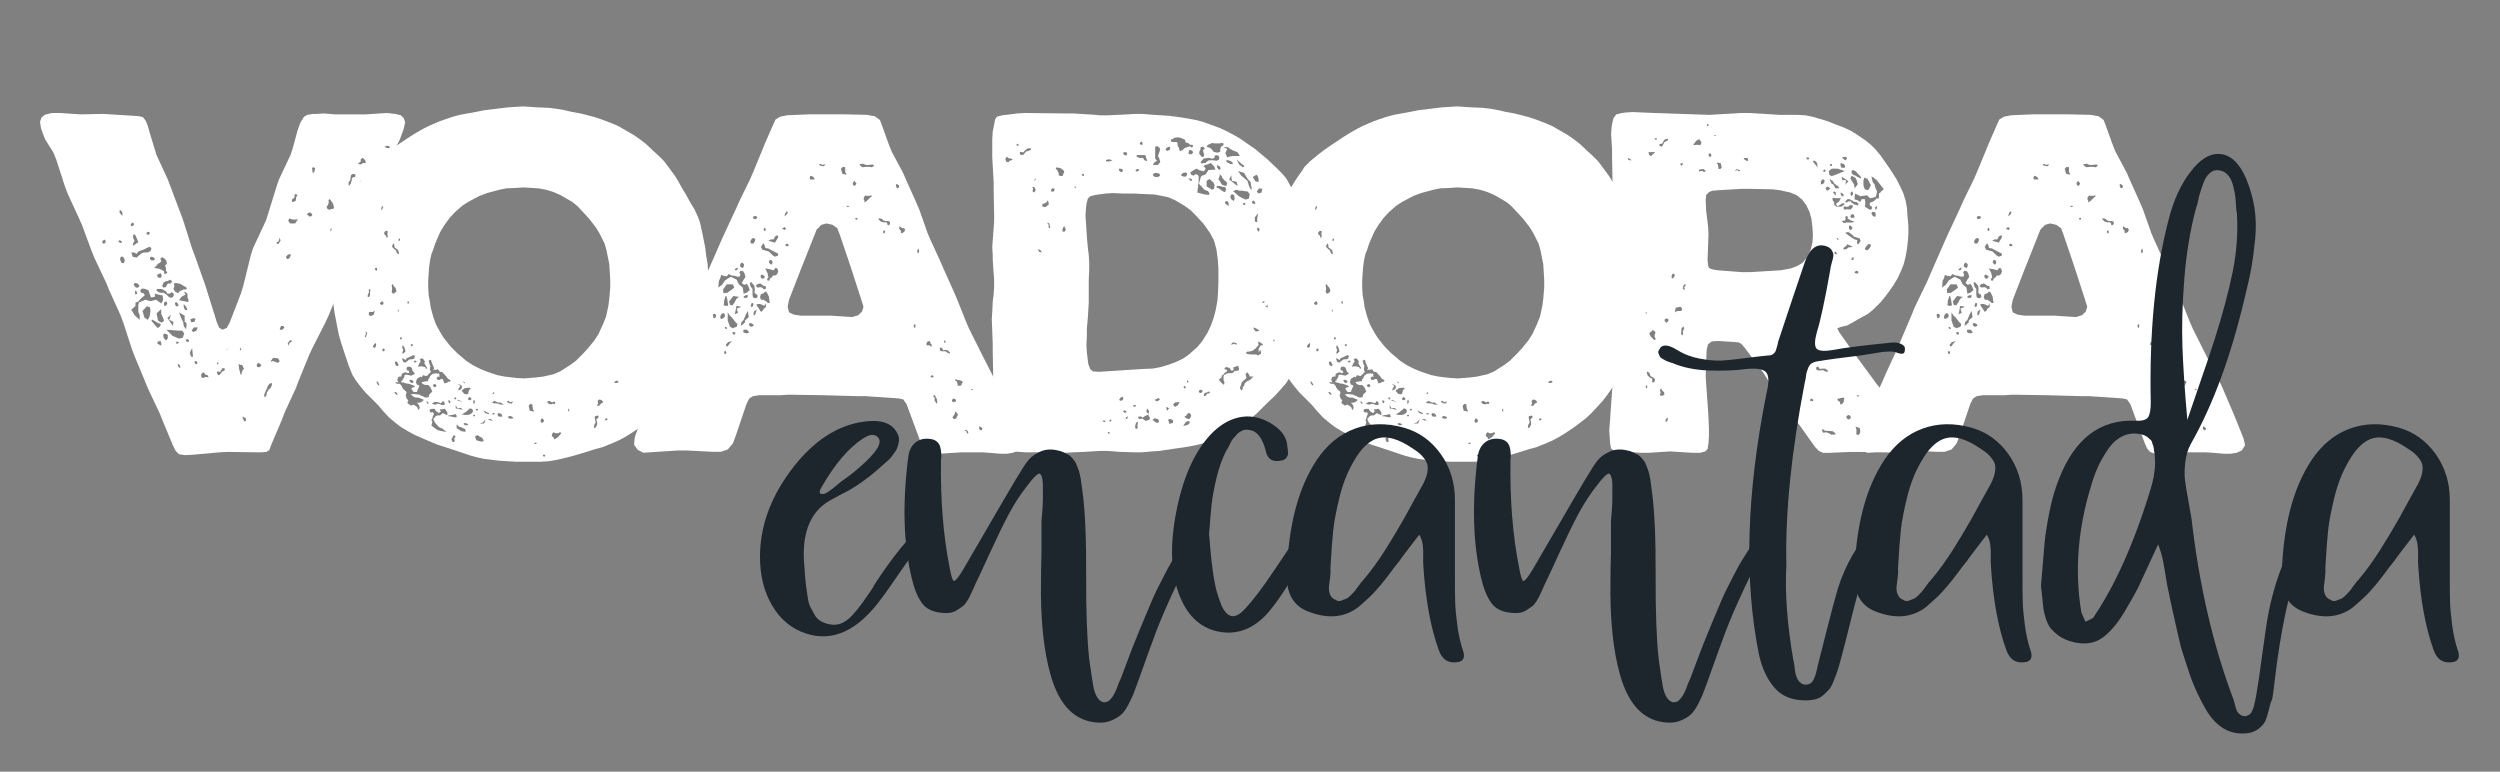 <?xml version="1.0" encoding="utf-8"?>
<!-- Generator: Adobe Illustrator 24.0.1, SVG Export Plug-In . SVG Version: 6.00 Build 0)  -->
<svg version="1.1" id="Camada_1" xmlns="http://www.w3.org/2000/svg" xmlns:xlink="http://www.w3.org/1999/xlink" x="0px" y="0px"
	 viewBox="0 0 1500 463" style="enable-background:new 0 0 1500 463;" xml:space="preserve">
<rect x="0" y="0" width="1500" height="463" fill="#808080" stroke="none"/>
<style type="text/css">
	.st0{fill:#FFFFFF;}
	.st1{fill:#1D262D;}
</style>
<g>
	<path class="st0" d="M48.44,68.62l13.48-0.28l17.98,1.12l3.65,0.28l2.25,0.56l1.69,2.25l1.12,2.81l1.12,3.93l2.81,9.27l1.4,4.49
		l6.74,14.61l1.69,4.49l5.62,14.89l1.69,4.49l5.62,17.7l1.69,4.49l6.18,17.42l7.02,22.47l1.4,3.09l1.97,1.12l2.53-1.12l1.69-3.09
		l6.74-17.42l1.4-4.49l4.49-18.26l1.4-4.49l7.87-16.85l1.4-4.49l4.78-15.45l1.4-4.21l7.02-14.89l1.4-4.21l2.81-10.39l1.69-4.78
		l2.25-3.65l1.97-1.12l3.37-0.56h1.97l4.49-0.28l7.02,0.56h17.98l12.92-0.84l5.06,0.56l3.37,0.84l1.69,1.69l0.84,2.53l-0.84,3.65
		l-0.84,2.53l-1.69,4.49l-3.93,7.58l-1.97,4.21l-5.06,15.73l-1.97,4.21l-7.3,14.89l-1.97,4.21l-5.06,15.45l-1.69,4.49l-5.9,15.17
		l-1.69,4.49l-6.18,15.17l-1.97,4.21l-7.58,14.89l-1.97,4.21l-6.18,15.17l-1.69,4.49l-6.74,14.61l-1.69,4.49l-6.46,15.17l-1.12,3.09
		l-1.69,1.12l-3.37,0.28l-20.51-0.28l-4.49,0.28l-15.73,1.4l-4.78,0.28l-3.65-0.56l-1.97-1.97l-1.69-3.37l-6.18-14.89l-1.69-4.21
		l-7.3-15.45l-1.69-4.21l-6.18-14.89l-1.69-4.49L74,193.62l-1.69-4.49l-6.74-14.89l-1.69-4.21l-7.3-15.45l-1.69-4.21l-5.62-15.17
		l-1.97-4.49l-6.74-14.61l-1.69-4.49l-5.06-15.73l-1.69-4.21l-5.06-8.15L25.4,79.3l-0.84-2.53L24,73.12l0.84-2.53l1.97-1.69
		l3.09-0.84l1.69-0.28h4.21L48.44,68.62z M62.48,143.9l-0.84,0.56l-0.28,0.84l0.28,0.84h0.84l0.84-0.56v-1.12l-0.28-0.56H62.48z
		 M71.47,144.18l-0.28,0.56v0.56l1.69,0.56l0.28-0.56l-0.28-0.56l-0.84-0.56H71.47z M71.75,126.21v1.4l1.69,1.97v-1.97l-0.84-1.4
		H71.75z M72.6,154.01l-0.56,1.12l0.28,1.4l0.56,1.12l1.4,0.28l0.56-1.4l-0.28-1.4l-0.84-1.12H72.6z M78.78,134.07l-0.28,0.56v0.84
		l0.56,0.28l0.56-0.28l0.84-0.56l-0.28-0.84l-0.56-0.56L78.78,134.07z M88.89,148.4l-2.81,1.4l-3.09,1.12l-0.56,0.84l-0.56,0.56
		l-1.4-0.84h-1.69l0.84,2.53l2.25,0.56l3.37-2.81l1.69-0.28h1.69l1.69-0.84l0.56-1.69l-0.84-0.84L88.89,148.4z M84.11,174.24
		l0.56,1.4l1.4,0.28l0.84,1.12l-0.84,0.84l-1.69,1.4l-1.4,1.69l-1.69,0.56v1.97l-1.12,1.12l-1.4,1.12l1.97,3.37l3.09,2.81v-2.81
		l-0.84-1.97v-4.21l0.28-0.84v-0.56l3.93-1.69l3.09,0.84l3.37-0.84l3.09,2.25l1.12-1.97l-0.28-2.81l-2.53-0.56l-1.97-0.56
		l-0.28,1.97l-2.25,0.28l-0.84-2.25l-0.56-1.97l-1.97-0.84l-1.97-0.28L84.11,174.24z M79.9,140.81v1.97l0.84,1.69l-0.84,1.4
		l-0.28,1.69l3.37-2.25l-1.4-3.37l-0.56-1.12H79.9z M80.18,170.59l0.56,1.12l0.84,0.84h1.12l0.84-0.56v-0.84l-1.12-1.12l-1.4-0.28
		L80.18,170.59z M81.02,175.08v1.12l0.56,0.56l0.84-0.84l-0.56-1.12l-0.56-0.56L81.02,175.08z M85.52,186.6l1.12,3.93l1.97,1.4
		l1.12-1.97l0.56-3.37l-0.28-2.25l-1.97-0.56L85.52,186.6z M88.61,139.13l-0.56,0.56l-0.28,0.56l0.56,0.56h0.84l0.56-0.56l0.28-0.56
		l-0.84-0.56H88.61z M90.01,154.58v0.84l0.84,0.84h1.4l0.56-0.28v-0.84l-0.84-0.84l-1.4-0.28L90.01,154.58z M91.14,191.94
		l-0.28,0.56l2.81,3.37l0.84,0.84l0.84-0.28l0.56-0.56l0.56-0.84l-0.28-0.84l-1.12-0.28l-3.93-2.25V191.94z M96.19,155.14l0.56,1.69
		l-0.84,0.84l-1.12,0.56l-1.12,1.4l-1.12,1.12l3.09,0.56l2.81,1.4v1.4l1.12,0.28l0.84-0.84l-0.84-1.12v-1.69l-0.56-1.4l1.12-1.12
		l-0.28-1.69l-1.12-1.4l-1.4-0.84L96.19,155.14z M94.23,173.4l-0.28,0.56v0.56l1.97,1.12h2.25l1.69,1.12l1.4,1.4l1.4,0.56l1.12-0.56
		l0.56-1.12l-0.28-1.12l-1.12-0.56l-1.12,0.84h-1.4l-0.84-1.4l-2.53-1.4H94.23z M93.94,188l0.84,4.21l0.56,0.56l1.69,0.84l1.4-1.12
		l-0.56-1.69l-1.12-2.53v-2.81L93.94,188z M95.35,164.41l-0.84,0.28l-0.28,0.84l0.84,1.12h1.4l0.56-0.84l-0.28-1.4l-0.56-0.56
		L95.35,164.41z M95.07,204.86l-0.56,0.28v1.12l2.25,1.12v-1.69l-0.56-1.12L95.07,204.86z M100.69,168.62h-0.84l-1.69,0.84
		l-0.84,1.97l0.56,1.12l1.69-0.28l0.56-1.4l0.56-0.56l0.56-0.28h1.4l0.56-1.4l-1.4-0.84L100.69,168.62z M97.88,200.92l0.28,1.69
		l0.56,0.84l1.12,0.84l0.84-1.4v-1.97l-1.12-0.56l-0.84-0.28L97.88,200.92z M98.44,181.54v1.69l0.28,0.28h0.56l1.12-1.12l-0.56-1.69
		L98.44,181.54z M103.5,201.49l3.93,1.69l2.25-0.56l0.84-2.53l-1.12-1.69h-1.97l-3.37-0.28l-4.21-0.28L103.5,201.49z M100.41,190.81
		l3.37,4.78l0.28-2.53l-2.53-1.12l0.56-1.69l0.56-1.4L100.41,190.81z M104.34,170.03l0.28,1.69l-0.56,1.69l1.12,1.69l1.69,0.84
		l1.12-1.4l1.12-0.28l0.84-0.56h1.4l0.84-0.56l-0.56-0.84l-1.12-0.56l-2.25-1.4l-2.53-0.56L104.34,170.03z M104.9,182.1l0.28,0.84
		l0.56,0.84h0.84l0.56-0.56l-0.28-0.84l-0.56-0.84l-0.84-0.28L104.9,182.1z M105.46,205.7l0.56,0.56h0.56l0.84-0.84l-1.12-0.56
		L105.46,205.7z M106.58,218.9l0.56,1.4l1.12,0.56l-0.28-1.4l-0.84-1.12L106.58,218.9z M110.8,175.92l0.56,0.84l-1.12,0.56
		l-1.4,0.84l-0.84,1.12l-0.56,0.84l5.62,1.12v-1.4l-0.56-1.4v-2.25l-1.97-1.4L110.8,175.92z M108.55,190.53l1.4,2.81l0.28,2.25
		l1.4,1.97l0.28-1.97v-1.69l-0.56-0.56l-0.56-0.28v-3.65l-3.37-1.97L108.55,190.53z M110.24,184.35l0.84,1.69h0.84l0.56-0.28
		l-0.84-1.69l-1.4-1.69V184.35z M111.92,203.45l-0.28,0.84l-0.28,0.28l1.12,0.56h0.84v-1.12l-0.84-0.56H111.92z M113.89,211.6
		l0.56,1.97l0.56,0.56l0.84-0.28l-0.28-1.97l-0.28-3.09L113.89,211.6z M115.57,191.09l-1.4,0.56l0.56,1.69l1.97-0.28l0.56-1.69
		l-0.84-0.56L115.57,191.09z M116.42,196.43l-1.4,1.69l0.28,0.56l0.84,0.56l1.69-0.84l0.84-1.97H116.42z M116.98,216.66l-0.28,0.56
		v0.28l0.56,0.84l0.84,0.28l0.28-0.56v-0.56l-0.56-0.84H116.98z M121.47,223.68l-0.84,1.12l0.28,1.69l1.12,0.28l1.12-0.56H124
		l1.12,0.28l-0.28-0.84l-0.28-0.56h-0.28l-1.4-0.56v-0.28l-0.56-0.84L121.47,223.68z M130.46,217.5l-0.28,0.28v0.56l0.28,0.28h0.28
		l0.28-0.28v-0.84H130.46z M133.55,220.87l-0.56,0.84l-0.56,0.56v0.56l-0.28,0.28h-0.84l-0.28-0.28h-0.28l-0.56,0.28v0.56l0.28,0.84
		l0.56,0.56h0.56l0.28-0.28l0.28-0.56l0.56-0.28l0.56-1.12h0.56l0.28-0.28l0.56-0.28l0.28-0.56l-0.28-0.56v-0.28H133.55z
		 M135.52,209.35l0.28,0.28h0.28l0.28,0.28h0.28l-0.28-0.28h-0.28l-0.28-0.28H135.52z M143.1,218.9l0.28,1.12v0.84l0.84,3.37
		l0.28,0.56l0.56-0.28v-1.12l0.28-0.56l0.28-0.84l0.28-0.28l0.56-0.28l-0.56-1.12l-0.28-0.84l-0.56-0.56h-0.84l-0.56-0.28
		l-0.28-0.28L143.1,218.9z M143.94,209.63v0.84l0.84-0.84l-0.28-1.12L143.94,209.63z M145.63,250.92l0.56,1.12l0.56,0.84h0.28
		l0.56-0.56v-1.12l-0.28-0.56l-0.28,0.28l-0.56-0.56l-0.84-0.56V250.92z M154.06,218.62v0.84l0.28,0.56l0.28,0.28h1.12l0.56-0.56
		l0.56-0.28l-0.28-0.56l-0.84-0.84l-0.84-0.28L154.06,218.62z M162.48,229.86l-0.84,0.56l-0.84,0.84l-0.84,2.25l-0.56,1.12
		l-0.84,1.97v1.69l1.12-0.56l0.56-2.53l0.56-0.56l0.28-0.84l1.4-1.12l0.84-2.25l-0.28-0.56H162.48z M162.2,216.94l1.69-0.28
		l1.69,0.56l1.12,0.56l1.12-1.12l-0.84-1.4l-0.28-0.28l-2.81-0.28L162.2,216.94z M167.54,143.62l-0.28,1.12l-1.12,0.56l-0.28,0.84
		l1.12,0.28l0.56-0.84l0.84-1.4l-0.84-1.69V143.62z M168.66,195.59l-0.56,1.12l-0.28,1.12h1.4l0.56-0.28l0.84-1.12l-0.56-0.84
		H168.66z M173.16,152.61l-0.28,0.28l-0.56,0.28l-0.84,1.12l0.84,1.12l1.12-0.28l0.84-1.4l0.28-1.12H173.16z M173.44,204.86
		l-0.84,1.12l0.84,1.69v-1.12l0.28-0.84l1.12-0.56l0.28-0.84l-0.84-0.28L173.44,204.86z M172.88,132.39l0.84,1.12v0.28l0.28,0.28
		h3.09l1.69-2.53l-1.97,0.28l-1.97-0.28l-1.12-0.56L172.88,132.39z M176.53,116.94l0.28,1.12l-0.28,0.56l-0.28,0.28l-1.12,0.84v1.12
		l0.28,0.28h0.56l1.4-0.56l0.28-1.4v-0.84l0.84-1.12l-0.84-0.84L176.53,116.94z M185.24,127.61l-1.12,0.84l1.4,1.4h1.12l0.84-0.84
		l-0.56-0.84l-0.28-0.56H185.24z M187.76,100.36l-0.56,0.56l0.28,1.4v1.12l0.84,0.28l0.84-2.53l-0.84-0.84H187.76z M197.03,120.31
		l0.28,0.84l-0.28,1.12l-0.28,0.84l-0.84,0.84l0.56,1.4l1.12,0.56l1.4-0.56h1.12l0.28-1.12l-0.56-1.97l-1.69-2.53l-0.56-0.28
		L197.03,120.31z M198.16,137.72l0.28,1.12l0.56-1.12v-0.84L198.16,137.72z M207.71,134.63v0.84l0.28,0.56h0.56l0.28-0.28l0.28-0.56
		l-0.56-0.56H207.71z M211.08,104.58l-0.56,0.84l-0.28,1.69v0.56l-0.28,0.56v0.28l-0.84,0.84v1.4l0.28,0.56h0.28l0.28-0.56
		l0.56-0.56v-0.28l0.28-0.84l0.28-1.12v-0.84l0.84-0.84h1.12l0.28-0.84l-0.28-0.84l-0.84-0.28L211.08,104.58z M216.42,95.59v1.4
		l-0.84,0.56l-0.84,0.84l1.69,0.28l1.4-0.84h1.4l0.28-0.56l-0.56-1.4l-1.4-1.12L216.42,95.59z M216.42,108.51v0.56l1.12,0.56
		l0.56-0.28v-0.56l-0.28-0.28H216.42z M230.74,88l1.4,0.84h1.69v-0.56l-0.28-0.56l-1.4-0.28L230.74,88z"/>
	<path class="st0" d="M425.12,167.78l-0.28,4.49l-0.56,6.46l-0.56,4.21l-1.69,8.43l-0.56,6.46l-0.56,4.21l-0.84,4.49l-1.12,4.21
		l-2.81,5.9l-1.97,3.93l-7.58,12.64l-2.53,3.65l-2.81,3.65l-2.81,3.09l-4.49,4.78l-3.09,2.81l-3.65,2.81l-3.37,2.53l-5.06,3.37
		l-3.65,2.25l-4.21,2.25l-3.93,1.69l-5.62,2.25l-4.21,1.12l-8.99,2.81l-4.78,1.4l-4.49,1.12l-4.78,1.12l-4.78,0.84l-4.78,0.28
		h-15.17l-9.55-0.56l-9.27-1.12l-3.93-0.84l-4.21-1.12l-15.17-5.06l-4.49-1.4l-4.77-1.97l-8.99-3.93l-4.21-2.25l-4.21-2.53
		l-3.65-2.81l-3.65-3.09l-3.37-3.65l-3.09-3.65l-7.58-7.58l-2.81-3.37l-2.81-3.65l-2.25-3.65l-2.25-5.62l-4.21-12.64l-1.69-5.9
		l-0.84-4.21l-0.84-4.49l-0.84-4.21l-0.84-6.18l-0.28-4.21l-0.28-4.78v-4.78l0.28-4.78l0.28-5.06l0.56-4.77l0.84-4.78l1.12-4.78
		l1.4-4.78l1.4-4.21l1.69-4.49l1.97-6.46l1.97-4.49l1.12-2.53l2.25-4.21l3.93-6.18l2.81-3.93l1.4-2.25l3.37-3.37l4.78-3.93
		l3.65-2.81l3.65-2.53l8.43-5.62l3.65-2.25l3.93-2.25l3.93-1.97l5.9-2.53l3.93-1.4l4.21-1.4l4.21-1.12l10.67-1.97l4.21-0.84
		l14.04-1.69l8.99-0.56l8.43,0.56l6.74,0.28l4.78,0.56l4.77,0.84l4.78,1.12l4.78,0.84l4.49,1.12l4.21,1.12l4.21,1.4l5.9,2.25
		l3.93,1.69l9.27,5.34l3.65,2.53l3.65,2.81l4.78,4.49l3.09,2.81l3.09,3.09l2.53,3.37l3.93,5.34l2.25,3.65l1.97,3.65l2.25,3.65
		l3.09,5.62l2.25,3.65l1.97,4.21l1.4,3.93l1.4,6.46l1.69,8.43l0.56,4.78l0.84,4.78L425.12,167.78z M220.34,199.8l-1.12-1.12
		l0.28,1.12v0.84l-0.56,0.84v0.84h0.56L220.34,199.8z M220.63,178.17h0.84l0.56-1.12v-1.97l0.28-1.12l-0.56-0.56l-0.56,0.56
		l0.28,1.12l-0.28,0.56v0.28l-0.56,1.12V178.17z M224.28,188.85l0.56-2.53l-1.12,0.84h-2.25l-0.28,1.4l0.56,0.84h0.28l0.28,0.28
		L224.28,188.85z M225.68,206.82l-0.28-1.12l-1.12,1.12l-0.56,1.12l0.84,0.84l0.84-0.56L225.68,206.82z M225.68,162.44l0.56-0.28
		v-1.4h-0.84l-0.56,0.56l0.28,0.56L225.68,162.44z M227.65,230.98l-0.56-1.12l-0.56-0.84l-0.56-0.28v0.84l0.28,0.56l0.56,0.84
		l0.56,0.28h0.28V230.98z M229.05,182.95l0.84-0.28l0.28-0.84l-0.28-0.56l-0.56-0.56l-0.84,0.56l-0.56,0.84l0.56,0.56L229.05,182.95
		z M228.77,126.21l0.84-1.12l0.28-1.12l-0.28-0.28h-0.28l-0.56,1.12V126.21z M230.74,209.63l-0.28-0.56h-0.28l-0.56,0.28l-0.28,0.84
		l0.28,0.56h0.56l0.56-0.28V209.63z M232.42,140.25v-0.28l0.28-0.84l-0.28-0.56h-1.12l-0.84,1.12l0.28,1.12l0.84,0.56l0.56,1.69
		l0.56-1.4L232.42,140.25z M236.36,176.21l0.84-0.84l0.56-0.28v-1.12l-0.56-1.4l-1.12-1.12l-0.28-0.84h-0.56l-0.28,0.84l0.28,0.84
		v1.69l-0.28,1.12l0.56,0.84L236.36,176.21z M235.23,148.12l1.4,1.4l0.84,0.56l0.56,1.4l0.84,1.12l0.56-0.56l-0.56-1.97l-1.4-1.12
		l-0.56-0.28l-0.28-0.84v-0.84l-0.28-0.84l-0.56,0.28l-0.28,0.56L235.23,148.12z M238.6,237.16l-0.28-1.12l-0.84-0.84h-0.84
		l0.56,1.12L238.6,237.16z M238.6,217.78l-0.56-0.84h-0.84l-0.28,0.56l0.28,1.12l0.56,0.84l0.84,0.28l0.56-0.84L238.6,217.78z
		 M257.42,236.88l1.97-1.97l-1.12-2.53l-1.12-1.12v-0.28h-1.97l-0.84-0.28l-0.84-0.56l-0.28-0.28l-0.28-0.56l2.81-0.56h1.12v-1.12
		l0.84-0.84l0.28-1.12l1.69-1.4l2.53-0.28l0.28,0.28h0.28l0.28-0.28l0.28,0.28h0.28v1.12l0.28,0.56h-1.12l-0.84,0.84v0.28l0.28,0.28
		l0.28,0.56h1.4l0.84-0.56h0.84l0.56,1.12l0.28,1.12l0.28,0.28v0.28l0.56-0.28l1.12-0.28l0.56-0.56h1.12l0.28-0.84l-0.84-0.56
		l-0.56-0.28l-0.56-0.56l-0.28-0.56l-2.53-2.81l-0.56-0.28h-0.84l-0.28,0.28v-0.56l-0.28-0.28l-0.84-1.12l-0.56,0.28l-0.28,0.28
		l-0.84-0.28l-1.12,0.28v-0.28l0.56-0.84l-0.56-1.12l-0.84-1.97l-0.56-1.97l-1.4,0.56l0.56,1.97l0.56,1.4l-0.28,1.12v1.12l0.56,1.12
		l-2.25,2.25l-0.56,0.28l-1.97-0.56l-0.84,1.4l-0.56-0.56l-2.25,1.4l-0.56,1.97l0.56,1.4l1.4,0.56v0.56l-0.84,1.69l-0.56,1.69h-1.97
		l-1.4-1.97l0.84-0.84h0.84l0.56-0.56l-0.84-0.56l-0.84-0.28l-1.4-0.56l-1.12-0.28h-0.84l-1.69-0.56l-0.56-0.28l-0.28,0.28h-0.28
		l-0.56-1.12h0.84l0.28-1.12h0.28v-0.28l0.56-0.84l0.28-1.4h1.4l2.53,0.56l2.25-1.12l-1.4-1.69l-0.56-1.69v-0.28h-0.28l-0.28-0.28
		l-0.56-0.28h-1.4l-0.28,0.28l-0.28,0.56v0.84l0.28,0.56h0.84l0.56,1.12l-0.84,0.56l-1.12-0.56h-0.84l-1.69,0.84l-0.28,0.84v0.84
		h-1.12l-0.84,0.28l-0.56,1.69l0.28,0.56v0.28l0.56,0.84l-1.12-0.28h-0.84v0.56h0.28l1.12,0.56l0.84-0.28l0.84,0.56l0.56,0.84h0.28
		v0.56l0.84,1.4l1.69,1.4v0.28l0.28,0.28l-0.56,1.69l0.56,1.97l0.56,0.56l0.28,0.56l0.28,0.28l-0.56,0.56v0.84l1.97,1.4h0.28
		l0.56-0.28l0.84-0.28l0.28,0.28l0.56,0.28l0.84,0.56l0.56,0.56l0.28,0.84l0.56,0.84l0.28-0.84l0.28-0.56l-0.28-1.4l-0.56-0.84
		l-0.84-0.84h1.4l1.12-0.28l1.69-1.4l-1.12-0.56h-0.28l-0.56-0.28l-0.28-0.28l-1.4-0.28h-1.12l-1.69-0.56v-0.28h-0.28l-1.12-1.12
		l2.53-0.28l0.28,0.28h1.12l1.4,0.28l0.28,0.28l1.69,0.56l0.28,0.28l0.56,0.28l0.84,0.28l1.69-0.28l0.28-1.12V236.88z
		 M239.17,187.44v-1.12l-0.28-0.84l-0.28,0.84L239.17,187.44z M239.17,144.46l0.28,0.28l0.28-0.28l0.28-0.56v-0.56l-0.56-0.28
		l-0.28,0.28V144.46z M240.29,202.33l-0.28,0.56v0.56l0.56,0.28l0.56-0.56v-0.56l-0.56-0.28H240.29z M241.13,214.97l0.84,2.25
		l1.4,0.28h0.28l0.28-0.56l0.56-0.28l0.84-0.84l1.12-0.28h1.12l1.12-0.56v-0.56l0.28-0.56l-0.56-0.84l-0.84,0.28l-1.69,0.84
		l-1.97,0.84l-0.56,1.12l-1.12-0.84L241.13,214.97z M241.97,210.19l-0.56,1.12l0.28,1.12l1.69-1.69l-0.84-2.53l-0.56-0.84h-0.56v1.4
		L241.97,210.19z M244.5,181.82l0.28,0.56l0.56-0.56v-0.84l-0.56-0.28l-0.28,0.28V181.82z M247.87,228.45l-1.12-0.56h-0.84
		l-0.28,0.56l0.56,0.84l0.84,0.56l0.84-0.28l0.28-0.56L247.87,228.45z M246.47,207.39l0.28,0.28h0.56l0.28-0.28l0.28-0.56
		l-0.56-0.28h-0.56l-0.28,0.28V207.39z M249.28,216.37H249l-0.56,0.28v0.28l-0.28,0.28l0.84,0.28h0.28l0.28-0.28l0.56-0.28
		l-0.28-0.28L249.28,216.37z M250.68,220.03l2.25-0.28l2.25,0.56l0.28,0.84h0.84v-0.56l-0.56-0.56l-0.56-1.12l-0.56-0.84l0.28-1.12
		l-0.56-1.12l-1.12-0.84h-0.56l-0.84,0.84l0.28,0.28l0.28,0.56l-0.28,0.84l-0.56,0.56l-0.28,0.84L250.68,220.03z M257.14,241.66
		l-0.84-0.84h-0.56l0.56,1.12l0.28,0.28h0.56V241.66z M366.13,167.78l-0.28-4.78l-0.28-4.49l-1.69-8.43l-1.12-3.93l-3.09-6.18
		l-2.25-3.65l-3.93-5.06l-2.81-3.09l-4.21-4.49l-3.09-2.53l-7.3-4.21l-3.93-1.69l-4.49-1.4l-4.49-0.84l-8.99-0.56l-4.21,0.28
		l-6.18,0.28l-4.21,0.84l-7.3,1.97l-4.49,1.69l-6.46,3.37l-3.93,2.53l-4.49,3.93l-3.09,3.37l-3.09,4.21l-2.25,3.65l-0.84,1.69
		l-2.53,5.9l-1.4,4.21l-0.84,1.97l-0.84,3.93l-0.56,3.93l-0.28,3.93l-0.28,4.21v4.21l0.28,4.49l0.84,4.49l0.28,2.53l1.12,4.21
		l0.56,1.97l1.4,3.93l1.12,2.25l2.25,3.93l1.4,2.25l3.09,3.93l1.69,1.97l3.37,3.37l5.62,4.78l3.93,2.53l4.49,2.25l4.21,1.69
		l5.9,1.97l4.21,0.84l7.02,0.84l4.78,0.28l7.02-0.56l4.49-0.56l6.18-1.4l3.93-1.69l6.18-3.93l3.37-2.53l4.49-4.49l2.81-3.09
		l3.65-4.49l2.53-3.93l2.81-6.18l1.69-4.21l1.4-6.46l0.56-4.21l0.56-6.74V167.78z M268.66,248.68l-0.28-0.56v-0.84l-0.84-1.12
		l-0.56-0.84h-0.84l-1.12,0.28h-1.12l0.56,1.4l-1.12,0.84l-1.69-1.12l-0.84-1.4h-1.69l-1.12,0.28l-0.28,1.12l0.84,0.84l0.84-0.28
		l0.84,0.56v0.84l-0.56,1.12l-0.28,1.4l-0.56,0.84l0.56,1.12l-0.56,2.25l3.93,2.81h0.28l2.53,0.56l1.69,0.28h0.56l-0.28-0.28
		l-0.84-0.56l-1.4-1.12l-1.4-0.56l-0.84-0.56l-1.69-1.97l-0.56-0.56v-0.28l-0.56-0.84v-0.28l-0.28-0.56l0.84-1.12l0.84-0.84
		l1.12-0.28h1.12l0.84-0.56l0.84-0.84l2.53,1.12L268.66,248.68z M259.39,241.94v0.28l0.28,0.28l1.69,0.28l1.12-0.56l1.4,0.28
		l1.4,0.56h1.12l0.56-0.84l-0.28-0.56l-0.56-0.84h-0.84l-0.28,0.84l-0.84,0.28l-1.12-0.56l-1.97-0.28L259.39,241.94z M259.95,231.82
		l1.12,0.56l0.56-0.56l0.28-0.56l-0.84-0.84h-0.56l-0.84,0.84L259.95,231.82z M269.22,239.97l-0.28,0.84l0.56,1.12h0.28l0.28-0.28
		v-0.28l0.28-0.56L269.22,239.97z M273.72,250.36l0.28-0.28v-0.56l-0.28-0.56l-0.56-0.56l-0.84,0.28l-0.56,0.28h-1.12l-0.84,0.28
		h-0.84v0.28l0.28,0.28h1.12l0.84,0.28l1.69,0.28H273.72z M272.59,263.57v-0.84l0.84-0.56l-0.56-0.84h-1.12v1.12h-0.28l-0.28,0.28
		l-0.28,1.12l0.56,1.12l0.56,0.28h0.28l0.56-0.56L272.59,263.57z M273.72,238.85l-0.56-0.56l-0.28,0.28h-0.28v0.56l0.56,0.56
		l0.56-0.28V238.85z M274,244.18l-0.28-0.56v-0.28l-0.28-0.28v1.97l4.21,0.84l-1.12-1.12l-1.97,0.28L274,244.18z M274,239.97
		l0.56,0.28h0.28l0.28,0.28h0.28l2.25,1.12l-1.97-1.4l-0.28-0.28H274z M279.33,258.23l-0.28-0.84l-0.84-0.28l-0.84-0.56l-1.97-0.56
		l-1.4-1.4v2.25l2.53,1.69h0.28l0.28,0.28h0.28l1.69,0.28l0.28-0.28V258.23z M276.24,231.54l-1.12,1.69v1.12l0.56-0.28l0.56-0.28
		l0.56-0.56l0.28-0.56v-0.28l0.28-0.28h-0.28v-0.56l-0.56-0.56l-1.69-0.56l0.56,0.56L276.24,231.54z M277.65,233.79h-0.28
		l-0.28,0.84v0.28h0.28l0.28,0.28l0.84,1.12l1.4,0.28l1.12-0.28v-0.84l0.56-1.69l0.84-0.28l-0.28-0.84h-1.4l-1.97,0.28l-0.56,0.56
		L277.65,233.79z M283.55,247.27l0.28-0.84l-0.28-0.56l-0.56-0.56l-0.84-0.28h-0.28l-0.84,0.84l-1.69,1.4l-2.25,1.4l1.69,0.28h1.97
		l1.12-0.28l1.4-0.84L283.55,247.27z M278.49,229.86v0.28l0.28-0.28v-0.28l0.28-0.28h-0.28l-0.84-0.56l0.28,0.84L278.49,229.86z
		 M281.02,254.86l-0.56-0.56l-0.56-0.28l-1.12-0.28l-0.28,0.28h-0.28v0.56l0.84,0.56h1.12L281.02,254.86z M282.14,238.28h-0.56
		l-0.56,0.56l-0.28,0.84l1.4,0.56l0.84-0.84L282.14,238.28z M284.11,241.66l-0.28,0.56h0.56l0.28-0.28l0.28-1.12l-0.28-0.56v-0.56
		l-0.28,0.28l-0.56,0.84L284.11,241.66z M284.67,249.8l0.28-0.28v-0.28l-0.28-0.56l-0.56,0.28l-0.28,0.28v0.28l0.28,0.28H284.67z
		 M290.29,264.69l-0.56-1.4l-0.84-0.84l-1.12-0.56l-1.4-0.84l-1.4,0.84l0.84,2.25l2.81,0.84L290.29,264.69z M286.08,246.43
		l0.56-0.28l0.28-0.56h-0.28l-0.28-0.28h-0.84v0.56L286.08,246.43z M291.41,251.49l-1.69,1.97l-1.97,0.84l2.81-0.28L291.41,251.49z
		 M291.13,247.83l1.69,0.56h0.56v-0.56l-1.4-0.56l-1.97-1.12L291.13,247.83z M295.63,252.33l-0.56-0.56l-0.56-0.28h-1.97l1.97,0.84
		H295.63z M302.37,242.78l-1.4-0.84l-1.12-0.56h-0.28l-0.56,0.28l-2.25-1.12h-0.28l-0.56,0.56l-1.12,0.28l0.84,0.28l0.28,0.28h0.56
		l2.53,0.28l1.4,0.56H302.37z M297.03,248.4l-0.56-0.56h-0.84v0.28l-0.28,0.28l0.28,0.28h0.84L297.03,248.4z M296.47,236.04v-0.84
		l-0.84,0.56v0.84L296.47,236.04z M301.52,249.8l-0.56-1.12l-0.56-0.56l-1.4-0.28l-0.56,0.84l0.56,1.12l1.4,0.28L301.52,249.8z
		 M307.99,240.81l-1.12,0.28l-0.84,0.28l-0.84-0.84h-0.84v0.84l1.12,0.56l1.4,0.28L307.99,240.81z M307.99,250.92l-0.56-0.84
		l-1.4-0.56l-0.56,0.28l-0.84,0.28l0.56,0.84l0.84,0.28h0.84L307.99,250.92z M320.63,246.99l-0.84-1.4l-0.28-1.69v-1.12l-1.12-0.56
		l-1.12,1.12v0.56l0.56,2.53L320.63,246.99z M322.31,265.81l-1.12-0.28l-0.84,0.84h1.12L322.31,265.81z M325.4,253.73l1.12-1.12
		l-0.56-1.12l-0.84-0.56l-0.56,0.84l-0.28,0.56l0.28,1.12L325.4,253.73z M327.09,273.12l-0.28-0.28h-0.84l-0.28,0.56l0.56,0.56h0.56
		l0.28-0.56V273.12z M329.61,242.5h1.69l0.28-0.28l1.12,0.28l0.56-0.84l-0.84-0.84l-0.84,0.56h-0.56l-0.28-0.28l-1.12-0.56
		l-1.12,0.28v0.84L329.61,242.5z M336.64,259.63l-0.84-0.28l-0.84,0.56h-1.69l-1.12-0.56l-0.84,0.84l-0.28,1.4l1.12,0.84l0.28,1.12
		l0.84-0.28l1.69-1.12l1.12-1.4l0.56-0.56V259.63z M341.69,246.43l-0.28-0.84h-0.28v-0.28l-0.28-0.28v1.12l0.28,0.56l0.28,0.28
		L341.69,246.43z M359.11,249.8l-0.56-0.56l-0.56,0.28l-1.12,0.28v1.12l0.28,1.4l0.28,1.12l-0.84,1.4l-0.28,1.69l0.56,0.28h0.28
		l1.12-1.97v-1.97l-0.56-0.84l0.56-0.84l0.84-0.56V249.8z M361.92,241.09l-1.12-1.12l-1.4-0.28l-0.84,0.84l0.28,1.4l-0.28,0.84
		l-0.56,0.84l1.69-0.28l0.84-1.12h0.28v-0.28l0.84-0.28L361.92,241.09z M364.45,251.21l-0.56-0.28l-0.56,0.28l-0.28,0.56v0.28
		l0.28,0.28l0.84-0.28l0.28-0.28V251.21z M371.19,229.3l-0.28-0.56l-0.28-0.28h-1.12l-1.12,1.12l1.4,0.28L371.19,229.3z"/>
	<path class="st0" d="M507.14,68.62l12.92,0.28l4.78,0.84l3.09,2.25l1.4,3.65l3.93,10.96l1.69,4.21l7.02,13.2l1.69,3.93l6.18,13.76
		l1.69,3.93l5.06,14.33l1.69,3.93l6.18,13.48l1.69,3.93l6.18,13.76l1.69,3.93l5.62,14.05l1.69,3.93l8.71,17.42l6.74,13.2l1.97,3.93
		l7.58,17.7l5.62,14.04l0.84,3.93l-1.97,3.09l-3.09,1.4l-3.65,0.56h-3.93l-6.46-0.56l-4.21-0.28H576.8l-17.42,1.12l-3.65-1.4
		l-1.69-1.97l-1.4-3.09l-8.71-23.6l-1.97-2.81l-2.53-0.56l-3.37-0.28l-16.85-1.12h-4.49l-21.07-0.56l-16.85-0.28h-4.21l-4.21,0.28
		h-12.92l-3.65,0.56l-2.25,1.4l-1.69,3.37l-6.46,19.1l-1.69,4.49l-3.09,3.65l-4.21,1.4h-4.49l-16.29-0.84h-4.49l-17.42,1.12
		l-3.65,0.28l-3.37-1.69l-2.25-3.09l0.28-3.65l0.56-2.25l1.69-4.49l3.93-8.71l1.69-4.21l7.02-15.73l1.69-3.93l7.3-15.73l1.69-4.21
		l6.46-15.17l1.69-4.21l7.58-15.73l1.69-3.93l10.11-23.03l7.87-16.85l1.97-4.49l6.18-12.64l1.97-4.49l5.34-12.92l1.69-4.21
		l5.06-11.52l1.4-3.09l2.81-1.69l4.21-0.84l12.92-0.56H507.14z M428.21,188.28l-0.56,0.56l0.56,2.25l0.56-0.28l0.84-0.56v-1.4
		l-0.84-0.56H428.21z M443.66,163.57l0.56,1.12l-0.28,1.12l-1.12,0.28l-1.97-0.56l-1.97-0.28l-1.69-0.84l-1.12,1.4l-1.69-0.28
		l-1.69-0.56l-0.56,1.97l-0.84,1.69l-0.28,3.93l2.25-1.69l1.69-2.53l2.53-1.69l1.12-0.56l3.37,1.69l1.4,2.81l2.25,1.97l0.28,1.69
		l0.28,1.97l1.69-0.56l1.12-0.84l0.84-0.84l-0.84-2.25l-0.84-1.4l-1.69,0.56l-1.4-1.12l1.12-1.97l1.12-1.69l-0.56-1.97l-0.84-1.4
		l-1.69-0.28L443.66,163.57z M433.26,188l-0.84,1.12l-0.28,1.12l0.28,1.12l1.4-0.28l1.12-1.12v-1.12l-0.56-0.84H433.26z
		 M436.07,170.59l-2.25,3.09l0.28,2.25l2.25-0.28l0.56-0.28l0.56-0.56l1.4-0.84l1.69-1.4l-0.84-1.97H436.07z M435.51,177.61
		l-0.28,0.28l-0.56,1.97l-0.28,1.12v1.12l-0.28,0.84l0.84,0.56h1.69l0.28-0.84l-0.28-1.12l-0.28-1.97l-0.56-1.97H435.51z
		 M434.95,210.76l-0.56,0.28l0.28,0.84v0.56h0.56l0.56-0.56v-0.56l-0.56-0.84L434.95,210.76z M434.95,196.15v0.56l0.28,0.56h1.12
		l-0.56-1.12H434.95z M436.63,205.42l-0.56,0.84l-0.56,0.56v0.28l0.28,0.56l0.56,0.28l0.56-0.56l0.56-0.84l1.69-1.97L436.63,205.42z
		 M436.63,192.22l0.56,1.69l0.56,1.4v0.56l1.97,1.12l1.12-0.56l1.12-0.28l0.56-1.69l-1.4-1.4l-1.97-2.53l-1.4-1.4l-1.12-1.69V192.22
		z M437.76,180.42l-0.28,0.28v0.28l0.28,1.12l0.28,0.84l1.69,0.28l0.28-0.84l0.56-0.56l1.12-2.25l0.84-0.84l1.12-0.56l-3.65-0.56
		L437.76,180.42z M439.72,199.24l-0.28,0.28l0.28,0.84l0.84,0.56l0.56-0.56v-0.84l-0.56-0.28H439.72z M441.97,160.76l-0.84,0.56
		l-0.28,0.28l0.28,0.56h0.84l0.56-0.56v-0.56l0.28-0.56L441.97,160.76z M441.69,184.35l-0.28,1.69l-0.56,2.53l1.97-0.84l-0.84-2.53
		l2.81-1.12l-2.81-0.56L441.69,184.35z M444.78,157.67l-0.56,0.84l-0.28,1.12l0.84,0.84l0.84,0.28l0.56-0.56l0.28-1.4l-0.84-1.12
		H444.78z M447.87,188l-0.56,1.12l-1.12,2.81l-1.4,1.4l-0.28,2.25l1.4-1.12l1.12-1.12v-1.12l2.25-1.97l-0.28-1.69l-0.28-1.97
		L447.87,188z M446.18,197.83l-0.28,0.84l0.28,0.84l1.69,0.56l1.69-0.56l-1.4-1.69H446.18z M446.18,177.89v0.56l0.28,0.28h1.69
		l0.84-1.4l-1.4-0.28L446.18,177.89z M449.55,194.46l-0.28,0.56l1.4,1.12l1.4-0.56v-0.84l-0.84-0.56l-1.4-0.56L449.55,194.46z
		 M450.4,169.46l-0.56,0.28l0.56,2.25l1.12,1.4v3.65l0.28,1.4l1.4,0.56l0.84-0.28l0.56-0.84l-0.28-1.12l-0.84-0.28l-0.84-1.12
		l0.28-1.4l-0.28-2.53l-1.97-2.25L450.4,169.46z M451.24,143.06l-0.56,0.84l-0.56,1.12l0.56,1.12h1.4l0.84-1.4l0.28-1.12l-0.84-0.84
		L451.24,143.06z M450.96,181.82l-0.56,1.69l0.28,0.56h0.84l0.28-0.56l0.28-0.84l-0.28-0.84H450.96z M452.08,129.86l-0.28,0.84
		l0.28,0.56l1.12,0.28l0.84-0.56l0.28-0.56l-0.28-0.56l-0.84-0.28L452.08,129.86z M452.36,186.88l-0.28,1.69l0.28,0.56h0.56
		l0.56-1.4l0.56-1.97L452.36,186.88z M454.33,170.59l-0.56,0.56l-0.28,0.56l1.12,0.84l1.69-0.28l0.56,0.28h0.56l0.84,1.12l1.4-0.56
		l-0.28-1.4l-1.4-0.28l-0.56-0.56l-1.4-0.84L454.33,170.59z M459.1,182.67l-0.56,0.84l-1.12-0.56l-1.4-0.56h-1.12l-1.12,0.28
		l0.56,1.12l0.84,1.12l1.4,2.25l1.12-0.84l0.56-1.12l1.4-1.12l-0.28-2.25L459.1,182.67z M458.26,175.92l-1.69,0.56l-0.56,1.69
		l0.56,1.69h1.4l1.12,0.56l0.84,0.56l0.84,0.84h0.84l0.28-0.56l-0.28-1.12l-0.28-2.25l-1.12-2.25l-1.12-0.84L458.26,175.92z
		 M456.58,164.97l-0.28,1.12l0.84,1.12h0.84l0.84-0.84v-0.84l-0.84-0.28l-0.84-0.56L456.58,164.97z M456.58,148.12l0.84,1.69
		l3.93,1.12l2.25,2.25l1.4,0.84l1.69-0.56l0.28-1.12l-0.84-0.56l-2.81-1.4l-2.53-1.4h-0.84l-0.84-0.28l-0.28-1.4l-0.84-1.4
		L456.58,148.12z M458.26,137.16V138l0.28,0.56h0.56l0.28-0.56v-0.84l-0.56-0.56L458.26,137.16z M464.16,162.16l-1.12-0.28
		l-0.84-0.28l-1.69-0.28l-1.4-0.28l1.4,2.81l0.56,2.81l-0.84,0.56l0.28,1.12h1.12l0.28-1.12l1.12-0.84l0.84-1.12h1.4l1.12-0.84
		l0.56-1.69l-0.56-1.69l-1.12-0.28L464.16,162.16z M465,141.94l-0.84,1.69h-1.69l-1.4,0.84l3.93,1.12l1.69-2.81l0.28-1.12
		l-0.56-0.56L465,141.94z M462.19,155.98l-0.56,0.28l-0.28,1.12l0.84,1.12l0.56,0.28l0.56-0.56l0.28-1.12l-0.84-1.12H462.19z
		 M469.5,136.88v0.56l0.84,0.28l0.56,0.28l0.56-0.56v-0.84l-0.84-0.28L469.5,136.88z M471.18,127.89l-0.56,1.97l1.4-1.12l0.56-1.12
		v-0.56l-0.56-0.28L471.18,127.89z M471.46,146.43l-0.28,0.84l1.12,0.56l0.84-0.28v-0.84l-1.12-0.56L471.46,146.43z M492.81,134.91
		l-2.81,2.81l-7.58,19.1l-1.69,4.21l-7.3,18.82l-0.84,4.21l0.84,3.37l3.09,1.4l3.93,0.56h17.7l13.2,0.84l3.65-1.12l2.25-2.25
		l0.84-2.81l-1.12-3.65l-6.18-19.1l-1.4-4.21l-5.62-16.57l-1.4-3.65l-2.81-1.97l-3.65-0.84L492.81,134.91z M485.79,106.54l0.28,1.12
		h2.81l-0.56-1.12l-0.56-0.56l-1.4-0.56L485.79,106.54z M491.69,98.4v0.84l1.12,0.28l1.4,0.28l1.12-1.12h-1.12l-0.84,0.28
		l-0.84-0.56H491.69z M504.61,101.21v0.28l0.84,2.81l2.53,0.56l-0.84-1.69v-2.81l-1.4-0.28L504.61,101.21z M507.7,123.96l1.12,0.28
		l0.84-0.56l-0.84-0.28L507.7,123.96z M511.91,109.35l-0.28,0.84l0.28,0.84l0.84,0.56l0.56-0.56l0.56-0.84l-0.56-0.84l-0.84-0.84
		L511.91,109.35z M513.6,130.7l-0.56,0.56l0.56,0.56h0.56l0.28-0.56v-0.28l-0.28-0.28H513.6z M517.25,98.4h-1.4v0.56l1.12,1.12h0.28
		l0.28,0.28l2.53-0.28h1.12l1.97,0.28l0.84-0.56l0.56-0.56l-1.12-0.56l-2.25,0.28h-1.69l-1.97-0.84L517.25,98.4z M522.03,117.5
		h-2.25l-0.56-0.28l-0.28,0.56l-0.56,0.28v0.56l-0.28,0.84l0.28,0.28l0.28,0.56v1.12l0.56-0.28l0.84-0.56l2.25-2.25l0.56-0.28
		l0.28-0.56l-0.56-0.28L522.03,117.5z M527.08,131.26v0.28l1.4,1.4l1.97,0.56l1.12-0.28l0.84,0.84v0.84l0.84,0.28l0.56-0.56
		l0.28-0.56l-0.28-1.12l-0.84-0.28h-1.4l-1.4-0.28l-1.12-1.12l-1.69-0.28L527.08,131.26z M530.17,138.28l-0.28,0.56v0.56l0.28,0.56
		h0.56l0.28-0.56v-0.56l-0.28-0.56H530.17z M537.76,110.48l-0.28,0.56l0.28,1.12l0.56,0.84l0.84-0.28l0.28-0.56v-0.84l-0.28-0.28
		l-0.56-0.28l-0.28-0.28H537.76z M539.44,137.16l1.12,1.4v1.12l0.56,0.28l1.4-0.84l0.56-1.12l-0.56-1.12h-1.4l-0.56-0.56l-0.84-0.56
		L539.44,137.16z M548.71,194.75h-0.28l-0.28,1.12l0.84,1.12l0.28-1.12v-1.4L548.71,194.75z M550.4,150.36v1.4h0.84l0.28-1.4
		l-0.56-1.4L550.4,150.36z M556.3,205.14l-0.56,1.4l0.84,0.84l1.12-0.28l1.12,1.12l0.28-1.4l-0.84-0.84v-0.28l-0.28-0.84l-0.56-0.28
		L556.3,205.14z M558.82,225.36l-0.28,0.28l-0.28,0.56l0.84,0.28h0.56l0.56-0.28l-0.56-1.12L558.82,225.36z M560.23,237.16
		l-0.28,0.84l0.84,0.56v1.97l0.56,0.56l0.28,0.84h0.56l0.28-0.56l-0.28-0.84v-0.84l-0.56-1.12v-0.28h-0.28l-0.28-1.12H560.23z
		 M563.88,208.79v0.84l0.28,0.84l0.84,0.28h2.25l1.12,0.84l1.4,0.56l0.28-0.28v-0.28l-1.4-1.4l-1.69-0.28l-0.84,0.28l-0.56-0.56
		l-0.28-0.84l-0.84-0.28L563.88,208.79z M566.69,204.3l-0.28,0.56v0.28l0.28,0.56h0.56v-1.4H566.69z M571.75,239.13l-0.56,1.12v0.28
		l0.56,0.84h0.28l0.56-0.28h0.84v-0.56l0.28-0.28l-0.56-0.84h-0.56l-0.28-0.28H571.75z M572.87,248.4l-0.84,1.12l-0.28,0.56
		l-0.28,0.28l0.84,1.12l1.12-0.28h0.28v-0.28l1.12-2.25l-1.69-1.97L572.87,248.4z M573.15,227.61v0.84l0.84,0.28l0.28,0.84
		l0.28,0.56v1.12l1.12,0.28l1.12-0.28l0.28-1.12l0.56-0.56l-0.28-0.84l-1.4-0.56l-1.69-0.28l-0.56-0.28H573.15z M578.49,257.95
		l0.84,0.56l0.56,0.28l0.28,1.12l0.56,0.28l0.28-0.56l-0.28-0.84l-0.84-0.84H578.49z M582.7,233.23v0.28l0.28,0.56h1.12l-0.84-0.56
		l-0.28-0.28H582.7z M586.63,228.17h0.28v-0.28L586.63,228.17z M587.48,256.54v0.84l0.84,0.84l0.84-0.28l0.28-0.84l-0.84-0.84
		l-0.84-0.56L587.48,256.54z"/>
	<path class="st0" d="M788.6,175.36l-0.28,4.78l-0.28,6.74l-0.84,4.49l-1.97,6.46l-1.4,4.49l-1.69,4.21l-1.69,4.49l-1.69,4.77
		l-1.69,4.21l-3.09,6.18l-2.25,3.65l-3.93,4.49l-2.81,3.09l-4.78,4.49l-6.18,6.18l-3.65,3.09l-5.34,4.21l-3.65,2.25l-5.62,3.09
		l-3.65,1.69l-6.18,2.25l-4.21,1.4l-4.49,1.12l-4.49,0.84l-17.14,2.53l-4.21,0.28l-6.18,0.56h-4.49l-8.99-0.28l-7.3-0.56h-4.49
		l-8.99,0.56l-7.02,0.28l-4.78,0.28l-4.21-0.28h-19.66l-4.21-0.28l-12.08-1.12l-2.25-1.12l-1.4-1.4l-0.56-3.09l-0.28-4.49l0.28-2.25
		l0.56-8.43v-3.93l0.28-6.46v-4.21l0.28-4.49v-4.49l-0.28-14.89v-4.49l-0.56-14.89l0.28-4.21l0.28-6.18l0.56-4.21l0.28-4.78v-4.49
		l-0.56-7.3l-0.28-4.78v-2.53l-0.28-4.77l1.12-14.89v-4.49l-0.28-14.89v-4.49l-0.84-14.89V83.51l0.28-4.49l0.84-4.21l0.56-3.09
		l1.12-1.69l3.09-0.84l4.78-0.56l4.21-0.56l4.49-0.28l24.72,0.28h4.49l13.48,0.84l2.25,0.28h5.06l11.8-0.56l4.21-0.28h4.49
		l7.02,0.56l8.99,0.56l4.49,0.56l7.3,1.12l4.49,0.84l4.21,1.12l10.11,3.65l4.21,1.97l4.21,2.25l3.93,2.25l9.27,6.46l3.65,3.09
		l3.37,2.81l6.18,5.9l2.81,2.81l2.53,3.09l1.97,3.65l3.09,6.18l1.69,4.21l1.4,4.49l1.69,4.49l1.4,4.49l1.12,4.49l1.12,6.18
		l0.84,4.49l0.84,4.78l0.56,4.49l0.28,6.74l0.28,4.49L788.6,175.36z M607.7,95.87l-1.12-0.84h-1.4v-0.28h-0.28l-0.56-0.56
		l-0.84,0.28l-0.28,1.4l0.84,1.4h1.12l0.56-0.84l1.12-0.28L607.7,95.87z M611.35,87.16l-0.28-0.28l-0.28-0.56h-0.56l-0.28,0.28v0.56
		l0.56,0.28h0.56L611.35,87.16z M618.65,89.69l-0.28-0.56v-0.28l-1.97,0.28l-1.69,1.4l-0.56,0.84h-0.84l-0.84-0.28l-0.56,0.28v0.84
		l0.28,0.56l0.84,0.28l1.12-0.28l0.84-1.12l0.84-0.84l1.4-0.28L618.65,89.69z M621.46,113.85l-0.56-1.12l-0.56-0.56l0.28-0.28
		l-0.56,0.28h-0.28l-0.56,0.56h0.56v0.84l-0.28,1.12l0.84,0.84l0.56-0.56L621.46,113.85z M621.46,107.1h-0.28l-0.56,0.84v0.56
		l0.84-0.84V107.1z M625.11,151.49l-0.84-1.4l-1.12-0.56l-0.28,0.28v0.28l0.84,1.12L625.11,151.49z M627.36,124.24l1.97-1.69
		l-0.56-2.53l-0.84,1.4l-1.69,0.84h-0.56l-0.28,0.28v1.4l1.4,0.28H627.36z M630.17,136.6l-0.28-1.12l-0.28-1.4l-1.4-0.56l1.12,1.69
		l-0.28,0.84l0.28,0.84L630.17,136.6z M632.7,113.28l-0.56-0.28h-0.84l-0.56,0.84l-0.28,0.84l0.84,0.28h0.84l0.56-0.84V113.28z
		 M636.35,105.7l1.4-0.28v-0.56l0.28-0.28v-0.56l0.28-0.28l0.28-0.56l-0.56-1.12l-1.69-1.12l-0.84-0.28h-0.84l-0.28-0.28h-0.28
		l-0.56,0.28v0.84l0.56,0.28l0.28,0.28l0.28,0.84l0.56,0.84v1.4l0.56,0.28h0.28L636.35,105.7z M639.44,138l-0.28-1.12l-0.56-1.12
		l-0.84,0.84v0.56l-0.28,0.28v1.4l1.12,0.28L639.44,138z M645.9,113l-1.12-1.69v1.12L645.9,113z M650.39,104.86l-0.28-0.56h-0.56
		l-0.56,0.56l0.56,0.56l0.56,0.28l0.28-0.28V104.86z M731.01,160.76l-0.28-4.49l-0.84-6.46l-1.12-4.21l-0.56-1.69l-2.25-4.21
		l-4.21-5.9l-1.4-1.4l-2.81-3.09l-3.09-3.09l-3.37-2.53l-6.18-3.65l-3.93-1.69l-3.93-0.84l-4.49-0.84l-7.02-0.28l-4.77-0.28h-7.02
		l-6.18-0.28l-4.21,0.28l-6.18,0.84l-3.09,0.84l-1.4,1.4l-0.84,3.37l-0.28,2.53l-0.28,4.21l0.56,8.43l0.28,4.49l0.56,6.18l0.56,4.49
		l0.28,4.49v4.49l-0.28,6.18v13.48l-0.28,4.78l-0.28,4.49l-0.56,6.18v3.93l-0.28,6.46l0.28,4.21l0.84,6.74l1.12,3.09l1.69,1.4
		l3.37,0.28l26.12-1.69l6.46-0.28l4.49-0.84l4.78-1.4l4.49-1.69l4.21-1.97l3.65-2.53l5.06-4.49l2.81-3.37l3.37-5.34l1.97-4.21
		l1.69-4.78l1.12-4.21l1.12-6.18l0.28-3.93l0.28-6.46V160.76z M663.31,252.61l-0.28-0.28h-1.12l-0.28,0.28l0.56,0.56h0.84
		L663.31,252.61z M663.59,96.71l1.69,0.28l2.25-0.84l-1.97-0.56l-1.69,0.28l-0.28,0.28V96.71z M665.84,259.63l-0.56-0.56l-0.56,0.28
		v0.56l0.56,0.28h0.56V259.63z M666.97,252.05l-0.56-0.28h-0.28l-0.56,0.56l0.28,0.56h0.56l0.28-0.28L666.97,252.05z M671.18,101.49
		l0.28,0.28v0.56l0.84,0.84h1.12l0.28-0.84l-0.28-0.84l-1.12-0.28h-0.84L671.18,101.49z M672.58,240.53l1.12-0.56l0.28-1.12
		l-0.28-0.84l-1.4,0.56l-0.84,1.4L672.58,240.53z M674.55,247.55h1.12l0.28-0.28l-0.28-0.56l-0.84-0.56l-1.12,0.56L674.55,247.55z
		 M673.99,92.5l0.84,0.56l0.84,0.28l0.56-0.56v-0.84l-0.28-0.56h-0.56l-0.84-0.28v0.28h-0.28l-0.28,0.28V92.5z M676.8,249.8
		l-1.12,0.56l-0.28,0.84v0.28h0.28l0.84-0.56L676.8,249.8z M680.73,244.18l0.84-0.56v-0.28l-0.28-0.28h-0.84l-0.84,0.56
		L680.73,244.18z M682.7,252.89l-1.12,0.84l-0.56,2.25l0.28,1.12l0.84,0.28l0.56-0.84l-0.28-0.84l0.28-1.69V252.89z M681.29,102.61
		l0.56,0.28h0.56l0.56-0.28l0.56-0.84l-0.28-0.28h-0.84l-0.84,0.28L681.29,102.61z M681.85,93.9l1.69,0.84h2.25l0.84,1.4l1.69,0.56
		l-1.12-3.65h-5.06L681.85,93.9z M690,250.64l-0.84-1.12v-0.84l-1.97,0.84l-1.69,1.12l-1.12-0.84l-1.4,0.28v0.28l-0.28,0.28
		l1.12,0.84l1.4-0.28h0.28l1.97,1.4l2.25-0.84L690,250.64z M683.82,86.04l0.28,0.56l0.56,0.28h0.84v-1.4l-0.56-0.56l-0.84,0.56
		L683.82,86.04z M689.16,248.4l0.28-1.69l-1.12-1.69l-0.56,1.97L689.16,248.4z M695.34,252.33l-0.56-0.84l-1.97-0.56l-1.4,1.12
		l1.12,0.56l0.84,0.84l1.12,0.28l0.84-0.56V252.33z M691.69,98.96h3.09l1.4-1.69l-0.56-1.97l-0.84-1.69l0.56-1.69l0.56-1.4v-1.69
		l-1.4-1.12l-1.4,0.28v7.02l0.56,0.84l0.56,0.56l-1.69,1.12L691.69,98.96z M691.69,105.14l0.84,0.84l1.4,0.28l1.4-0.28l0.84-0.84
		l-0.84-1.12l-1.69-0.28l-1.4,0.28L691.69,105.14z M695.9,239.69l-0.28-0.56l-0.84-0.28l-0.84,0.56l-0.84,0.28v0.56l0.84,0.56
		l1.4-0.56L695.9,239.69z M699.27,89.69l0.56,0.56l0.56,0.28l1.4-0.56l0.28-0.84v-0.84L701.52,88l-1.4,0.56L699.27,89.69z
		 M700.39,246.43l0.56-0.84l0.56-0.56l-0.84-0.56l-0.84-0.28v1.12L700.39,246.43z M704.04,252.33l-0.56-0.28l-0.84-0.56h-1.4
		l-0.28,0.56v0.28l0.28,0.56l0.28,0.28l-0.28,0.56l0.56,0.56l1.97-0.56v-0.84L704.04,252.33z M702.36,83.79l0.28,0.84l0.28,0.28
		v0.28h3.09l0.56,0.84v1.4l0.56,0.84l0.84,2.53l1.69-0.84l1.12-1.12l3.09-1.12l1.12,0.84l0.84-0.56l-0.28-1.12h-1.4l-1.4-1.12
		l-1.4-0.28l-0.28-1.69h-0.28l-1.12-0.56l-1.4-0.56l-1.4-0.28l-2.25,0.28l-1.12,0.84h-0.56l-0.28,0.28H702.36z M707.7,241.09
		l-1.4,0.28h-1.12l-1.4,1.4l0.56,0.56l0.56,0.84l1.97-1.12L707.7,241.09z M711.63,103.45l-1.69,0.28l-1.12,0.84v0.84l1.4,0.56h1.4
		l0.56-1.12v-0.84L711.63,103.45z M713.88,253.73l-0.28-0.84l-0.84-0.28l-0.56,0.28l-0.28,0.28h-0.28l-0.28,0.28l-0.84,1.12
		l-0.56,1.12l2.81-0.84L713.88,253.73z M710.5,232.95h0.56l0.56-0.28l-0.28-0.56l-0.28-0.28l-0.56-0.28l-0.28,0.56v0.56
		L710.5,232.95z M714.72,249.24l-0.84-1.4h-0.84l-0.84,0.84l-0.56,0.84l-1.12,0.56l1.69,1.12l1.12,0.28l0.84-0.56L714.72,249.24z
		 M712.47,229.58l0.56-0.28v-0.56l-0.56-0.56l-0.28,0.28v0.56L712.47,229.58z M712.75,107.1l0.84,0.56l0.56,0.84h0.56l0.56-0.28
		l-0.28-0.84l-0.84-0.28H712.75z M713.59,92.5h1.4l0.84-0.84l-0.28-1.12l-1.4-0.56l-0.84,0.28v0.84l-0.28,0.84L713.59,92.5z
		 M715.84,102.33l-1.69,1.12l0.56,1.4l1.4,0.56l1.12-0.84l1.4,0.28l0.56,0.84v4.21l-0.56,1.4l0.28,0.28v0.56l-0.28,0.84v0.84
		l-0.28,1.69l4.21,1.12l2.25,0.28h0.56v-0.28l0.28-0.28v-0.56l-0.56-0.56l-0.28-0.56l-2.25-0.84l-1.4-1.69l-1.69-1.69v-0.56
		l1.12-3.93l1.12-0.84h0.56l1.12-0.56l1.69-2.53l4.21-0.28l-0.84-1.97l-1.97-1.97l-1.4,0.56l-0.56,0.28h-0.28l-0.56,0.28h-0.56
		l-1.12,0.84l0.56,0.28l0.84,1.12l-1.12,1.69l-0.56-0.28l-1.69-0.28l-2.25-1.12L715.84,102.33z M721.46,234.35l-0.84-0.56
		l-0.84,0.28l-0.56,0.56l0.28,0.84l0.56,0.28h0.56l0.84-0.56V234.35z M719.49,92.22l1.12,1.4l0.56,0.56h0.84l0.56-1.4l-0.56-1.4
		v-0.56l-0.28-0.56l1.12-1.12L722.02,88l-1.69,0.28v1.4l-0.28,0.28l-0.28,0.56L719.49,92.22z M723.15,95.03h-0.84l-0.28,0.28
		l-1.69,1.97l0.28,0.56l0.56,0.28l0.56-0.28h1.69l0.28-0.56l1.69-1.12h2.25l2.25,0.28l1.4-0.56l0.28-1.12l-0.28-1.12l-1.12-0.56
		l-1.4,0.28v1.12l-1.12,0.84l-0.84-0.28h-0.56l-0.28-0.28h-1.4L723.15,95.03z M725.95,235.19l-0.84-0.28l-0.84,0.56h-0.56
		l-1.12,0.56l-0.28,1.12v0.28l0.28,0.28l0.84-0.28l0.56-0.84l0.56-0.56h1.12L725.95,235.19z M723.99,88l2.25,0.84l1.12,1.12
		l0.56,0.84l0.28,0.28l2.25,0.56l1.69-0.56v-1.4l0.28-1.12l0.56-0.84l1.12-0.56v-1.12l-1.12-0.28l-1.12,0.28h-3.37l-1.12-0.28
		l-2.53,1.12l-0.84,0.84V88z M728.2,109.91v-0.28l-0.56-0.56l-1.97-1.69l-1.69,1.12v3.37l1.97,1.12l0.28,0.28h0.28l0.56,0.56
		l0.84-0.28l0.56-0.28v-0.56l0.28-1.4v-0.28L728.2,109.91z M730.17,111.6l-0.28,0.56v0.28l0.56,0.28l0.84,0.28l0.28,0.28l1.97,1.4
		l1.12,0.56l0.84-0.56V113l-0.56-0.84h-1.12l-1.12-0.28l-0.84-0.28H730.17z M732.13,100.64v-0.56l-1.69-1.12l-0.28,1.4l1.12,1.4
		h0.56l0.56-0.28L732.13,100.64z M733.26,106.54v-0.56l-1.4-1.4l-0.28,1.69l-0.56,1.4l0.56,0.56l1.4,2.25l0.56,0.56l2.25,0.56
		l0.56-1.69l-0.56-0.84l-0.84-0.56L733.26,106.54z M743.37,220.87l-0.28-0.56v-0.28l-0.28-0.28v-0.28h-0.28l-0.56,0.28l-0.84,0.28
		l-0.56,0.28H740v0.84l0.28,0.56l-1.12,0.84l-0.84-0.84l-0.28-0.56l-0.56-0.56h-0.56l-0.56-0.28h-1.12l-0.56,0.84l0.28,0.56h0.84
		l0.56,0.56l-0.28,0.56l-1.12,0.84l-0.84,0.84v0.28l-1.12,0.56v1.12l-0.84,0.56l-0.84,0.84l1.4,1.69l1.69,1.4l0.28-1.69l-0.56-1.12
		v-2.53l0.28-0.56l2.25-1.12h2.53l0.56-0.28l1.12-1.12h1.12l1.12-0.28l0.28-0.56V220.87z M734.1,88.28l2.25,1.12l-0.56,1.12
		l-0.56,1.4l0.28,0.56v0.28l0.28,0.28l0.28,0.84l0.28,0.56l1.69-0.56l1.97-0.28h3.93l-1.12-1.69l-0.28-0.56l-2.81-1.12l-1.97-1.12
		l-0.56-0.56h-0.28l-0.28-0.28H734.1z M734.94,121.15l0.28,1.12l0.84,0.56l1.12,0.84v-1.97l-0.84-1.12l-0.84,0.28L734.94,121.15z
		 M738.31,98.4h0.84l0.28,0.28l0.28-1.12l-0.56-0.28l-0.56-0.56l-1.69-0.56h-0.84l-0.56,0.28l0.56,0.84L738.31,98.4z M740,109.63
		l1.69,1.4l0.84,0.56l-0.28-1.4l-0.28-0.84v-0.28l-2.81-0.56l-0.28-1.69v-1.69l-1.4,2.53L740,109.63z M740.56,118.06v-0.84
		l-0.28-0.28l-0.56-0.28h-0.84l-0.28,0.56l-0.56,0.28l0.28,0.56v0.56l0.56,1.12l1.4,0.84l0.56-1.4L740.56,118.06z M741.4,206.82
		v0.28l0.84-0.84l-0.84-0.56l-1.69-0.28l-1.4,1.4l2.81-0.56L741.4,206.82z M743.37,117.78l3.93,1.97l1.97-0.56l0.56-2.53l-1.12-1.69
		l-1.69-0.28h-0.56l-1.12-0.28h-1.69l-1.69-0.56l-2.25,0.84l0.56,0.28L743.37,117.78z M741.97,95.59l1.69,3.37l0.56,0.28l0.28,0.28
		h0.28l0.56,0.84l1.12-0.28v-0.56l-0.56-0.56l-0.84-0.56L741.97,95.59z M747.02,104.86l-0.56-1.12l-3.65-1.12l1.97,2.81l0.56,0.28
		l0.28,0.56h0.28l0.56,0.56l1.69,1.4l0.56,0.84l0.56,2.25l0.84,1.69l0.84,1.12v-1.97l-0.28-0.56l-0.28-2.25l-0.56-0.84l-0.84-0.56
		l-1.4-2.25l-0.28-0.56L747.02,104.86z M752.08,225.92h-2.25l-0.28-0.84l-0.28-0.56l-0.28-0.28l-0.28-0.56l-0.56-0.28v0.28h-0.28
		l-0.28,0.56l-0.28,0.28l0.56,2.25l-1.12,1.12l-1.12,0.84l-0.56,0.84l-0.28,0.28v0.84l-0.56,1.12l-0.28,1.12l0.84,1.4l0.56-0.56
		l0.28-0.56v-1.12l0.84-0.56l0.28-1.4l1.12-1.12l2.25-1.12L752.08,225.92z M746.74,121.71h-0.56l-0.28,0.28l-0.28,0.56l1.12,0.56
		l0.28-0.28l0.28-0.56L746.74,121.71z M757.7,206.82l-0.28-0.56l-0.56-0.28l-1.69-1.12l-0.28,0.84l0.28,1.12l-0.28,0.56l-0.84,0.84
		l-0.84,1.12h-0.56l-0.28,0.56l-0.28,0.28l-0.84,0.28l-0.56,0.28h-0.28l-1.4,0.28h-0.84l-0.56,0.56l0.28,0.56l0.56,0.28l2.25,0.28
		h3.37V213h0.28l0.56,0.28l1.69-1.12v-0.84l-0.56-1.69l-0.28,1.12h-0.28l-0.56,1.12l0.28-0.84v-1.97l0.56-0.56l0.28-0.84l0.84-0.56
		l0.56,0.28L757.7,206.82z M751.24,121.71l0.28,0.28l0.56,0.28h1.12v-0.56l-0.28-0.28v-0.28l-0.84-0.84l-0.56,0.28l-0.28,0.56
		V121.71z M751.52,106.26l0.56,0.56l1.12,1.97l1.12,0.28h0.84v-1.4l-0.28-1.4l-0.56-1.12l-0.56-0.28l-0.84,0.56L751.52,106.26z
		 M752.36,196.43l-0.28,0.56l0.28,0.56l1.12,1.4l2.25-0.56l-1.69-1.12L752.36,196.43z M753.48,133.23h0.84v-1.97l0.56-3.37
		l-1.97,2.53v2.25L753.48,133.23z M755.45,113l-1.4,1.97l1.12,1.12l1.69-0.56l0.56-2.25L755.45,113z M755.73,138l-0.28-1.12
		l-0.84-0.28l-0.28,0.56l-0.28,0.28l1.12,1.69L755.73,138z M754.89,211.88v0.28V211.88z M758.82,180.98l-0.84-0.28l-0.56,0.56v0.28
		l0.28,0.28l0.84-0.28L758.82,180.98z M762.19,181.54h-0.84l-1.12,1.69l-1.12,0.56l1.69,0.84l0.84-1.4l0.56-0.84V181.54z
		 M763.03,173.96h-0.56l-0.56,0.56l-0.84,1.12l0.84,1.12v-0.84l0.28-0.84l0.56-0.28L763.03,173.96z M765.56,203.73l-0.28-0.28
		l-1.12,0.28l-0.28,0.84l0.84,0.28l0.56-0.84L765.56,203.73z M766.69,157.95h0.28l0.28-0.28v-0.56l-0.28-0.28h-0.56l-0.28,0.56v0.28
		L766.69,157.95z M766.97,188l0.84,0.28l0.84-0.28v-0.56h-0.84L766.97,188z M770.34,165.81l-0.56-0.84h-2.25v0.84l0.56,0.56h1.97
		L770.34,165.81z M770.34,198.12l-1.12-0.84l-1.4-0.28l-0.28,0.28v0.56l1.12,0.84L770.34,198.12z M769.49,159.07l0.56,0.28h0.84
		l-0.56-1.12h-0.56l-0.28,0.28V159.07z M770.62,151.49l0.28,0.56h0.56v-0.84l-0.28-0.28h-0.28l-0.28,0.28V151.49z M777.92,163h-0.84
		l-1.12-0.28l-0.56,0.84l-2.25-0.28l-0.56,2.25v2.25l-0.28,0.28v0.28l-0.56,1.4v2.25l-0.28,0.28l-0.84,2.53v1.4l0.28,0.84l0.56-0.84
		l0.56-1.12l0.56-2.25v-2.81l0.28-1.4v-1.12l1.12-0.84h1.12l0.28,1.12l1.12,0.28l0.84-0.28l-0.28-1.12l0.28-1.4l0.56-1.4V163z"/>
	<path class="st0" d="M985.5,167.78l-0.28,4.49l-0.56,6.46l-0.56,4.21l-1.69,8.43l-0.56,6.46l-0.56,4.21l-0.84,4.49l-1.12,4.21
		l-2.81,5.9l-1.97,3.93l-7.58,12.64l-2.53,3.65l-2.81,3.65l-2.81,3.09l-4.49,4.78l-3.09,2.81l-3.65,2.81l-3.37,2.53l-5.06,3.37
		l-3.65,2.25l-4.21,2.25l-3.93,1.69l-5.62,2.25l-4.21,1.12l-8.99,2.81l-4.78,1.4l-4.49,1.12l-4.78,1.12l-4.78,0.84l-4.78,0.28
		h-15.17l-9.55-0.56l-9.27-1.12l-3.93-0.84l-4.21-1.12l-15.17-5.06l-4.49-1.4l-4.77-1.97l-8.99-3.93l-4.21-2.25l-4.21-2.53
		l-3.65-2.81l-3.65-3.09l-3.37-3.65l-3.09-3.65l-7.58-7.58l-2.81-3.37l-2.81-3.65l-2.25-3.65l-2.25-5.62l-4.21-12.64l-1.69-5.9
		l-0.84-4.21l-0.84-4.49l-0.84-4.21l-0.84-6.18l-0.28-4.21l-0.28-4.78v-4.78l0.28-4.78l0.28-5.06l0.56-4.77l0.84-4.78l1.12-4.78
		l1.4-4.78l1.4-4.21l1.69-4.49l1.97-6.46l1.97-4.49l1.12-2.53l2.25-4.21l3.93-6.18l2.81-3.93l1.4-2.25l3.37-3.37l4.78-3.93
		l3.65-2.81l3.65-2.53l8.43-5.62l3.65-2.25l3.93-2.25l3.93-1.97l5.9-2.53l3.93-1.4l4.21-1.4l4.21-1.12l10.67-1.97l4.21-0.84
		l14.04-1.69l8.99-0.56l8.43,0.56l6.74,0.28l4.78,0.56l4.77,0.84l4.78,1.12l4.78,0.84l4.49,1.12l4.21,1.12l4.21,1.4l5.9,2.25
		l3.93,1.69l9.27,5.34l3.65,2.53l3.65,2.81l4.78,4.49l3.09,2.81l3.09,3.09l2.53,3.37l3.93,5.34l2.25,3.65l1.97,3.65l2.25,3.65
		l3.09,5.62l2.25,3.65l1.97,4.21l1.4,3.93l1.4,6.46l1.69,8.43l0.56,4.78l0.84,4.78L985.5,167.78z M780.72,199.8l-1.12-1.12
		l0.28,1.12v0.84l-0.56,0.84v0.84h0.56L780.72,199.8z M781.01,178.17h0.84l0.56-1.12v-1.97l0.28-1.12l-0.56-0.56l-0.56,0.56
		l0.28,1.12l-0.28,0.56v0.28l-0.56,1.12V178.17z M784.66,188.85l0.56-2.53l-1.12,0.84h-2.25l-0.28,1.4l0.56,0.84h0.28l0.28,0.28
		L784.66,188.85z M786.06,206.82l-0.28-1.12l-1.12,1.12l-0.56,1.12l0.84,0.84l0.84-0.56L786.06,206.82z M786.06,162.44l0.56-0.28
		v-1.4h-0.84l-0.56,0.56l0.28,0.56L786.06,162.44z M788.03,230.98l-0.56-1.12l-0.56-0.84l-0.56-0.28v0.84l0.28,0.56l0.56,0.84
		l0.56,0.28h0.28V230.98z M789.43,182.95l0.84-0.28l0.28-0.84l-0.28-0.56l-0.56-0.56l-0.84,0.56l-0.56,0.84l0.56,0.56L789.43,182.95
		z M789.15,126.21l0.84-1.12l0.28-1.12l-0.28-0.28h-0.28l-0.56,1.12V126.21z M791.12,209.63l-0.28-0.56h-0.28l-0.56,0.28l-0.28,0.84
		l0.28,0.56h0.56l0.56-0.28V209.63z M792.8,140.25v-0.28l0.28-0.84l-0.28-0.56h-1.12l-0.84,1.12l0.28,1.12l0.84,0.56l0.56,1.69
		l0.56-1.4L792.8,140.25z M796.74,176.21l0.84-0.84l0.56-0.28v-1.12l-0.56-1.4l-1.12-1.12l-0.28-0.84h-0.56l-0.28,0.84l0.28,0.84
		v1.69l-0.28,1.12l0.56,0.84L796.74,176.21z M795.61,148.12l1.4,1.4l0.84,0.56l0.56,1.4l0.84,1.12l0.56-0.56l-0.56-1.97l-1.4-1.12
		l-0.56-0.28l-0.28-0.84v-0.84l-0.28-0.84l-0.56,0.28l-0.28,0.56L795.61,148.12z M798.98,237.16l-0.28-1.12l-0.84-0.84h-0.84
		l0.56,1.12L798.98,237.16z M798.98,217.78l-0.56-0.84h-0.84l-0.28,0.56l0.28,1.12l0.56,0.84l0.84,0.28l0.56-0.84L798.98,217.78z
		 M817.8,236.88l1.97-1.97l-1.12-2.53l-1.12-1.12v-0.28h-1.97l-0.84-0.28l-0.84-0.56l-0.28-0.28l-0.28-0.56l2.81-0.56h1.12v-1.12
		l0.84-0.84l0.28-1.12l1.69-1.4l2.53-0.28l0.28,0.28h0.28l0.28-0.28l0.28,0.28h0.28v1.12l0.28,0.56h-1.12l-0.84,0.84v0.28l0.28,0.28
		l0.28,0.56h1.4l0.84-0.56h0.84l0.56,1.12l0.28,1.12l0.28,0.28v0.28l0.56-0.28l1.12-0.28l0.56-0.56h1.12l0.28-0.84l-0.84-0.56
		l-0.56-0.28l-0.56-0.56l-0.28-0.56l-2.53-2.81l-0.56-0.28h-0.84l-0.28,0.28v-0.56l-0.28-0.28l-0.84-1.12l-0.56,0.28l-0.28,0.28
		l-0.84-0.28l-1.12,0.28v-0.28l0.56-0.84l-0.56-1.12l-0.84-1.97l-0.56-1.97l-1.4,0.56l0.56,1.97l0.56,1.4l-0.28,1.12v1.12l0.56,1.12
		l-2.25,2.25l-0.56,0.28l-1.97-0.56l-0.84,1.4l-0.56-0.56l-2.25,1.4l-0.56,1.97l0.56,1.4l1.4,0.56v0.56l-0.84,1.69l-0.56,1.69h-1.97
		l-1.4-1.97l0.84-0.84h0.84l0.56-0.56l-0.84-0.56l-0.84-0.28l-1.4-0.56l-1.12-0.28h-0.84l-1.69-0.56l-0.56-0.28l-0.28,0.28h-0.28
		l-0.56-1.12h0.84l0.28-1.12h0.28v-0.28l0.56-0.84l0.28-1.4h1.4l2.53,0.56l2.25-1.12l-1.4-1.69l-0.56-1.69v-0.28h-0.28l-0.28-0.28
		l-0.56-0.28h-1.4l-0.28,0.28l-0.28,0.56v0.84l0.28,0.56h0.84l0.56,1.12l-0.84,0.56l-1.12-0.56h-0.84l-1.69,0.84l-0.28,0.84v0.84
		h-1.12l-0.84,0.28l-0.56,1.69l0.28,0.56v0.28l0.56,0.84l-1.12-0.28h-0.84v0.56h0.28l1.12,0.56l0.84-0.28l0.84,0.56l0.56,0.84h0.28
		v0.56l0.84,1.4l1.69,1.4v0.28l0.28,0.28l-0.56,1.69l0.56,1.97l0.56,0.56l0.28,0.56l0.28,0.28l-0.56,0.56v0.84l1.97,1.4h0.28
		l0.56-0.28l0.84-0.28l0.28,0.28l0.56,0.28l0.84,0.56l0.56,0.56l0.28,0.84l0.56,0.84l0.28-0.84l0.28-0.56l-0.28-1.4l-0.56-0.84
		l-0.84-0.84h1.4l1.12-0.28l1.69-1.4l-1.12-0.56h-0.28l-0.56-0.28l-0.28-0.28l-1.4-0.28h-1.12l-1.69-0.56v-0.28h-0.28l-1.12-1.12
		l2.53-0.28l0.28,0.28h1.12l1.4,0.28l0.28,0.28l1.69,0.56l0.28,0.28l0.56,0.28l0.84,0.28l1.69-0.28l0.28-1.12V236.88z
		 M799.54,187.44v-1.12l-0.28-0.84l-0.28,0.84L799.54,187.44z M799.54,144.46l0.28,0.28l0.28-0.28l0.28-0.56v-0.56l-0.56-0.28
		l-0.28,0.28V144.46z M800.67,202.33l-0.28,0.56v0.56l0.56,0.28l0.56-0.56v-0.56l-0.56-0.28H800.67z M801.51,214.97l0.84,2.25
		l1.4,0.28h0.28l0.28-0.56l0.56-0.28l0.84-0.84l1.12-0.28h1.12l1.12-0.56v-0.56l0.28-0.56l-0.56-0.84l-0.84,0.28l-1.69,0.84
		l-1.97,0.84l-0.56,1.12l-1.12-0.84L801.51,214.97z M802.35,210.19l-0.56,1.12l0.28,1.12l1.69-1.69l-0.84-2.53l-0.56-0.84h-0.56v1.4
		L802.35,210.19z M804.88,181.82l0.28,0.56l0.56-0.56v-0.84l-0.56-0.28l-0.28,0.28V181.82z M808.25,228.45l-1.12-0.56h-0.84
		l-0.28,0.56l0.56,0.84l0.84,0.56l0.84-0.28l0.28-0.56L808.25,228.45z M806.85,207.39l0.28,0.28h0.56l0.28-0.28l0.28-0.56
		l-0.56-0.28h-0.56l-0.28,0.28V207.39z M809.66,216.37h-0.28l-0.56,0.28v0.28l-0.28,0.28l0.84,0.28h0.28l0.28-0.28l0.56-0.28
		l-0.28-0.28L809.66,216.37z M811.06,220.03l2.25-0.28l2.25,0.56l0.28,0.84h0.84v-0.56l-0.56-0.56l-0.56-1.12l-0.56-0.84l0.28-1.12
		l-0.56-1.12l-1.12-0.84h-0.56l-0.84,0.84l0.28,0.28l0.28,0.56l-0.28,0.84l-0.56,0.56l-0.28,0.84L811.06,220.03z M817.52,241.66
		l-0.84-0.84h-0.56l0.56,1.12l0.28,0.28h0.56V241.66z M926.51,167.78l-0.28-4.78l-0.28-4.49l-1.69-8.43l-1.12-3.93l-3.09-6.18
		l-2.25-3.65l-3.93-5.06l-2.81-3.09l-4.21-4.49l-3.09-2.53l-7.3-4.21l-3.93-1.69l-4.49-1.4l-4.49-0.84l-8.99-0.56l-4.21,0.28
		l-6.18,0.28l-4.21,0.84l-7.3,1.97l-4.49,1.69l-6.46,3.37l-3.93,2.53l-4.49,3.93l-3.09,3.37l-3.09,4.21l-2.25,3.65l-0.84,1.69
		l-2.53,5.9l-1.4,4.21l-0.84,1.97l-0.84,3.93l-0.56,3.93l-0.28,3.93l-0.28,4.21v4.21l0.28,4.49l0.84,4.49l0.28,2.53l1.12,4.21
		l0.56,1.97l1.4,3.93l1.12,2.25l2.25,3.93l1.4,2.25l3.09,3.93l1.69,1.97l3.37,3.37l5.62,4.78l3.93,2.53l4.49,2.25l4.21,1.69
		l5.9,1.97l4.21,0.84l7.02,0.84l4.78,0.28l7.02-0.56l4.49-0.56l6.18-1.4l3.93-1.69l6.18-3.93l3.37-2.53l4.49-4.49l2.81-3.09
		l3.65-4.49l2.53-3.93l2.81-6.18l1.69-4.21l1.4-6.46l0.56-4.21l0.56-6.74V167.78z M829.04,248.68l-0.28-0.56v-0.84l-0.84-1.12
		l-0.56-0.84h-0.84l-1.12,0.28h-1.12l0.56,1.4l-1.12,0.84l-1.69-1.12l-0.84-1.4h-1.69l-1.12,0.28l-0.28,1.12l0.84,0.84l0.84-0.28
		l0.84,0.56v0.84l-0.56,1.12l-0.28,1.4l-0.56,0.84l0.56,1.12l-0.56,2.25l3.93,2.81h0.28l2.53,0.56l1.69,0.28h0.56l-0.28-0.28
		l-0.84-0.56l-1.4-1.12l-1.4-0.56l-0.84-0.56l-1.69-1.97l-0.56-0.56v-0.28l-0.56-0.84v-0.28l-0.28-0.56l0.84-1.12l0.84-0.84
		l1.12-0.28h1.12l0.84-0.56l0.84-0.84l2.53,1.12L829.04,248.68z M819.77,241.94v0.28l0.28,0.28l1.69,0.28l1.12-0.56l1.4,0.28
		l1.4,0.56h1.12l0.56-0.84l-0.28-0.56l-0.56-0.84h-0.84l-0.28,0.84l-0.84,0.28l-1.12-0.56l-1.97-0.28L819.77,241.94z M820.33,231.82
		l1.12,0.56l0.56-0.56l0.28-0.56l-0.84-0.84h-0.56l-0.84,0.84L820.33,231.82z M829.6,239.97l-0.28,0.84l0.56,1.12h0.28l0.28-0.28
		v-0.28l0.28-0.56L829.6,239.97z M834.1,250.36l0.28-0.28v-0.56l-0.28-0.56l-0.56-0.56l-0.84,0.28l-0.56,0.28h-1.12l-0.84,0.28
		h-0.84v0.28l0.28,0.28h1.12l0.84,0.28l1.69,0.28H834.1z M832.97,263.57v-0.84l0.84-0.56l-0.56-0.84h-1.12v1.12h-0.28l-0.28,0.28
		l-0.28,1.12l0.56,1.12l0.56,0.28h0.28l0.56-0.56L832.97,263.57z M834.1,238.85l-0.56-0.56l-0.28,0.28h-0.28v0.56l0.56,0.56
		l0.56-0.28V238.85z M834.38,244.18l-0.28-0.56v-0.28l-0.28-0.28v1.97l4.21,0.84l-1.12-1.12l-1.97,0.28L834.38,244.18z
		 M834.38,239.97l0.56,0.28h0.28l0.28,0.28h0.28l2.25,1.12l-1.97-1.4l-0.28-0.28H834.38z M839.71,258.23l-0.28-0.84l-0.84-0.28
		l-0.84-0.56l-1.97-0.56l-1.4-1.4v2.25l2.53,1.69h0.28l0.28,0.28h0.28l1.69,0.28l0.28-0.28V258.23z M836.62,231.54l-1.12,1.69v1.12
		l0.56-0.28l0.56-0.28l0.56-0.56l0.28-0.56v-0.28l0.28-0.28h-0.28v-0.56l-0.56-0.56l-1.69-0.56l0.56,0.56L836.62,231.54z
		 M838.03,233.79h-0.28l-0.28,0.84v0.28h0.28l0.28,0.28l0.84,1.12l1.4,0.28l1.12-0.28v-0.84l0.56-1.69l0.84-0.28l-0.28-0.84h-1.4
		l-1.97,0.28l-0.56,0.56L838.03,233.79z M843.93,247.27l0.28-0.84l-0.28-0.56l-0.56-0.56l-0.84-0.28h-0.28l-0.84,0.84l-1.69,1.4
		l-2.25,1.4l1.69,0.28h1.97l1.12-0.28l1.4-0.84L843.93,247.27z M838.87,229.86v0.28l0.28-0.28v-0.28l0.28-0.28h-0.28l-0.84-0.56
		l0.28,0.84L838.87,229.86z M841.4,254.86l-0.56-0.56l-0.56-0.28l-1.12-0.28l-0.28,0.28h-0.28v0.56l0.84,0.56h1.12L841.4,254.86z
		 M842.52,238.28h-0.56l-0.56,0.56l-0.28,0.84l1.4,0.56l0.84-0.84L842.52,238.28z M844.49,241.66l-0.28,0.56h0.56l0.28-0.28
		l0.28-1.12l-0.28-0.56v-0.56l-0.28,0.28l-0.56,0.84L844.49,241.66z M845.05,249.8l0.28-0.28v-0.28l-0.28-0.56l-0.56,0.28
		l-0.28,0.28v0.28l0.28,0.28H845.05z M850.67,264.69l-0.56-1.4l-0.84-0.84l-1.12-0.56l-1.4-0.84l-1.4,0.84l0.84,2.25l2.81,0.84
		L850.67,264.69z M846.46,246.43l0.56-0.28l0.28-0.56h-0.28l-0.28-0.28h-0.84v0.56L846.46,246.43z M851.79,251.49l-1.69,1.97
		l-1.97,0.84l2.81-0.28L851.79,251.49z M851.51,247.83l1.69,0.56h0.56v-0.56l-1.4-0.56l-1.97-1.12L851.51,247.83z M856.01,252.33
		l-0.56-0.56l-0.56-0.28h-1.97l1.97,0.84H856.01z M862.75,242.78l-1.4-0.84l-1.12-0.56h-0.28l-0.56,0.28l-2.25-1.12h-0.28
		l-0.56,0.56l-1.12,0.28l0.84,0.28l0.28,0.28h0.56l2.53,0.28l1.4,0.56H862.75z M857.41,248.4l-0.56-0.56h-0.84v0.28l-0.28,0.28
		l0.28,0.28h0.84L857.41,248.4z M856.85,236.04v-0.84l-0.84,0.56v0.84L856.85,236.04z M861.9,249.8l-0.56-1.12l-0.56-0.56l-1.4-0.28
		l-0.56,0.84l0.56,1.12l1.4,0.28L861.9,249.8z M868.37,240.81l-1.12,0.28l-0.84,0.28l-0.84-0.84h-0.84v0.84l1.12,0.56l1.4,0.28
		L868.37,240.81z M868.37,250.92l-0.56-0.84l-1.4-0.56l-0.56,0.28l-0.84,0.28l0.56,0.84l0.84,0.28h0.84L868.37,250.92z
		 M881.01,246.99l-0.84-1.4l-0.28-1.69v-1.12l-1.12-0.56l-1.12,1.12v0.56l0.56,2.53L881.01,246.99z M882.69,265.81l-1.12-0.28
		l-0.84,0.84h1.12L882.69,265.81z M885.78,253.73l1.12-1.12l-0.56-1.12l-0.84-0.56l-0.56,0.84l-0.28,0.56l0.28,1.12L885.78,253.73z
		 M887.47,273.12l-0.28-0.28h-0.84l-0.28,0.56l0.56,0.56h0.56l0.28-0.56V273.12z M889.99,242.5h1.69l0.28-0.28l1.12,0.28l0.56-0.84
		l-0.84-0.84l-0.84,0.56h-0.56l-0.28-0.28l-1.12-0.56l-1.12,0.28v0.84L889.99,242.5z M897.02,259.63l-0.84-0.28l-0.84,0.56h-1.69
		l-1.12-0.56l-0.84,0.84l-0.28,1.4l1.12,0.84l0.28,1.12l0.84-0.28l1.69-1.12l1.12-1.4l0.56-0.56V259.63z M902.07,246.43l-0.28-0.84
		h-0.28v-0.28l-0.28-0.28v1.12l0.28,0.56l0.28,0.28L902.07,246.43z M919.49,249.8l-0.56-0.56l-0.56,0.28l-1.12,0.28v1.12l0.28,1.4
		l0.28,1.12l-0.84,1.4l-0.28,1.69l0.56,0.28h0.28l1.12-1.97v-1.97l-0.56-0.84l0.56-0.84l0.84-0.56V249.8z M922.3,241.09l-1.12-1.12
		l-1.4-0.28l-0.84,0.84l0.28,1.4l-0.28,0.84l-0.56,0.84l1.69-0.28l0.84-1.12h0.28v-0.28l0.84-0.28L922.3,241.09z M924.83,251.21
		l-0.56-0.28l-0.56,0.28l-0.28,0.56v0.28l0.28,0.28l0.84-0.28l0.28-0.28V251.21z M931.57,229.3l-0.28-0.56l-0.28-0.28h-1.12
		l-1.12,1.12l1.4,0.28L931.57,229.3z"/>
	<path class="st0" d="M1154.59,267.78l-1.12,2.53l-3.65,1.12h-19.66l-15.45-0.28h-4.49l-12.64,0.56h-3.65l-2.53-1.12l-2.25-2.25
		l-8.99-12.64l-2.53-3.37l-8.99-12.08l-2.53-3.37l-7.87-12.92l-2.53-3.37l-8.99-12.08l-1.97-2.25l-1.69-0.84l-3.37-0.28l-8.99-0.56
		l-3.65,0.28l-2.25,1.69l-0.84,3.65l-0.56,15.45l0.28,4.49l1.12,15.73l0.28,4.49l0.28,6.74v4.49l-0.28,4.49l-0.56,3.37l-1.4,1.4
		l-3.09,0.84h-4.49l-13.48-0.84l-12.92,0.84h-4.49l-12.92-0.84l-3.37-0.56l-1.69-1.12l-0.56-2.81l-0.28-3.93l-0.28-4.21l0.56-7.3
		l0.28-4.49l1.12-15.17v-4.49l-0.84-15.17l-0.28-4.49l-0.28-14.89v-4.49l0.84-15.17v-4.49l-0.84-15.17v-4.49l0.84-15.17v-4.49
		l0.56-14.89v-4.49l-0.28-15.17v-4.49l-0.56-9.27l0.28-4.21l0.28-1.69l0.84-3.65l1.69-2.25l3.37-0.84l2.25-0.28l4.21-0.28
		l12.64,0.56l33.43,1.12l19.1-1.12h4.5l18.54,1.12h10.67l4.78,0.28l4.21,0.84l5.9,1.69l4.21,1.4l4.21,1.69l4.5,1.69l4.21,1.97
		l3.65,2.25l5.34,3.65l3.09,2.53l2.81,2.81l2.81,3.37l3.93,5.62l2.53,3.65l3.37,5.34l1.97,3.93l1.97,4.21l1.4,4.49l0.84,4.49
		l0.28,4.49l0.56,6.18v4.49l-0.28,4.49l-0.56,4.78l-0.84,4.77l-1.12,4.49l-1.69,4.21l-1.97,4.21l-2.53,4.21l-2.53,3.65l-2.53,3.37
		l-2.53,3.09l-4.49,4.49l-3.09,2.53l-5.62,3.09l-3.37,1.97l-3.65,1.97l-3.65,0.84l-2.25,0.84l1.12,2.25l10.11,14.33l2.53,3.37
		l10.11,13.76l2.81,3.37l10.11,14.04l2.81,3.37l8.71,10.11l2.53,3.09L1154.59,267.78z M979.03,96.15l-1.12-0.84l-1.12-0.56v0.84
		l0.84,0.56H979.03z M981.28,192.5l-0.56-0.28h-0.28l-0.28,0.56l0.28,0.56l0.56,0.28h0.28V192.5z M987.46,187.72l0.28,1.12
		l0.28-1.12l-0.56-0.84V187.72z M988.3,231.26l-0.28-0.28l-0.28,0.56l-0.28,0.28v0.84l0.28,0.28l0.56-0.28V231.26z M993.08,227.61
		l-0.84-0.84l-0.84-0.56l-1.12-0.56l-0.56-1.69l-1.12-1.12l-0.56,0.56l0.56,1.97l1.69,1.4l0.84,0.28l0.28,0.84l-0.28,0.84l0.56,0.84
		l0.84-0.28l0.28-0.56L993.08,227.61z M989.14,91.37l0.28,1.4l0.84,0.84l0.84-0.28l0.56-0.84l0.56-0.28l0.84-0.56l-1.12-0.56
		l-1.4,0.28l-0.84-0.28L989.14,91.37z M992.8,202.33v-1.69l0.56-1.12l-0.84-1.12l-1.12-0.28l-0.84,1.12l-0.84,0.28v1.12l0.84,1.4
		l1.97,1.97h0.56l0.28-0.84L992.8,202.33z M994.2,83.23l-0.28-0.28h-1.12v0.28l0.28,0.56h0.84L994.2,83.23z M995.6,87.44l0.56,0.28
		l0.84,0.28l0.56-0.56l1.12-2.25l1.4-0.56l0.84-0.84l-0.28-0.56h-0.28l-1.69,0.56l-0.84,1.4l-0.28,0.84l-0.84,0.28h-0.56l-0.56,0.56
		V87.44z M998.69,236.6l-0.28-1.4l-0.84-0.56l-0.56-0.84l-0.28-0.84l-0.84,1.12l0.56,1.69l-0.28,0.28l-0.28,0.84l0.56,0.56h1.12
		L998.69,236.6z M1001.22,191.94l-0.56-0.56l-0.56-0.28l-1.12,0.28l-0.28,1.12l1.12,1.12l0.84-0.56L1001.22,191.94z M1000.66,250.36
		l-1.12,1.12l-0.28,1.4l0.28,0.28h0.28l0.84-1.12V250.36z M1003.19,167.22l0.84-0.56l0.56-0.56l0.28-1.4l-0.84-0.56l-0.84,0.56
		l-0.28,1.4L1003.19,167.22z M1006,213.85l-1.12-1.12h-0.56l-0.28,0.56l0.28,0.84l0.84,0.28l0.28-0.28L1006,213.85z M1008.81,186.6
		l0.56-1.4l-1.12-1.12h-0.28l-2.53,0.56l-0.56,2.81l1.41-0.84H1008.81z M1008.25,98.68l0.28,0.56l0.28,0.28l0.56-0.56l0.28-0.56
		v-0.56h-0.56l-0.84,0.28V98.68z M1010.49,197.27l-0.28-1.12l-0.28-0.28l-0.28,0.28l-0.84,1.12v1.97l-0.28,1.12l0.84,0.84l0.56-0.84
		l-0.28-1.12l0.28-0.56v-0.56L1010.49,197.27z M1011.33,170.59h-0.84l-0.56,1.12l-0.28,1.4l1.12,1.12v-1.12l-0.28-0.84l0.84-0.84
		V170.59z M1018.92,86.88l1.12,0.28l0.56-0.84l0.28-1.12l-0.84-0.84l-0.28-0.84l-0.84,0.28l-1.4,0.84l-0.84,1.4l-0.56,0.28v0.56
		l0.56,0.28l0.84-0.28H1018.92z M1023.41,102.89v-0.28l-1.12-1.12h-1.4l-0.28,0.28l-0.84-0.28l-0.56,0.84l0.56,0.56l1.12-0.28h0.56
		l0.84,0.56L1023.41,102.89z M1084.37,154.3l1.97-4.21l1.12-4.49l0.28-4.49l-0.28-4.78l-0.56-4.78l-1.12-4.21l-1.97-4.21l-2.53-3.37
		l-3.09-2.53l-3.93-1.69l-6.18-1.4l-4.49-0.56l-14.04-0.28h-4.49l-14.33,0.84l-3.37,0.28l-1.97,0.84l-1.69,1.69l-0.28,3.09
		l0.28,6.46l0.56,4.49l0.56,4.78l0.28,4.78l-0.56,15.45l0.28,3.09l0.56,1.69l1.97,0.84l3.37,0.56l14.61,1.12h4.49l18.54-1.12
		l6.18-1.12l3.65-1.4l3.37-1.97L1084.37,154.3z M1023.98,75.08l0.28,0.28v0.28l0.84-0.28l0.28-0.28l-0.56-0.56h-0.56L1023.98,75.08z
		 M1025.66,91.94l-0.28,0.28l-0.28,0.56l0.28,1.12l0.84,0.28l0.56-0.56v-0.56l-0.28-0.84L1025.66,91.94z M1028.19,81.54h0.84
		l0.84-0.56h-0.84L1028.19,81.54z M1029.87,97.55l0.84,1.12l0.28,1.4v1.12l1.12,0.28l0.84-0.84v-0.56l-0.56-2.25L1029.87,97.55z
		 M1040.83,102.61l1.69-0.56l0.84,0.84l0.56-0.28v-0.56l-0.84-0.28l-1.12-0.28L1040.83,102.61z M1046.17,95.03l0.56,0.84h0.28
		l0.28,0.28l1.12,0.56l0.56-0.84l-0.56-1.12h-1.12L1046.17,95.03z M1071.45,207.95l-0.28-1.12h-0.56l-0.28,0.28v1.12l0.84,1.12
		L1071.45,207.95z M1084.09,220.59l-0.28-1.69l-1.12-0.84v-0.28l-0.28-0.84l-0.56-0.28l-1.12,0.84l-0.56,1.4l0.84,0.84l1.4-0.28
		L1084.09,220.59z M1083.81,95.03l0.84,0.84l0.84-0.56v-0.28l-0.28-0.56h-1.41V95.03z M1088.02,240.25l-0.28-0.56l-0.56-0.56
		l-0.84,0.28l-0.28,0.56v0.56h0.84l0.56,0.28L1088.02,240.25z M1090.55,100.36l-0.28-2.53l-1.4-1.4h-0.84l-0.28,0.56l1.12,1.4
		L1090.55,100.36z M1092.51,222.27l1.12-0.28l1.4,0.84l1.4,0.28l0.28-0.28v-0.56l-1.69-1.12h-1.97l-0.84,0.28l-0.84-0.56l-0.28-0.84
		h-0.84l-0.56,0.56v0.56l0.28,0.84l1.12,0.28H1092.51z M1091.67,215.53l0.28,0.56l0.28,0.28h0.56v-1.12l-0.28-0.28h-0.56
		L1091.67,215.53z M1092.51,110.76l1.97-0.84l0.28-1.69l-0.56-0.56h-0.84l-0.84,1.12V110.76z M1101.22,259.91l-0.84-0.56l-0.56-0.56
		l-2.53-0.28h-1.4l-1.4-0.28l-0.28-0.56h-1.12l0.56,1.69l0.28,0.28l1.69-0.28l1.69,0.56l1.4,0.84h2.25l0.28-0.28V259.91z
		 M1093.92,102.61l0.28,0.28v0.28h0.56l0.56-0.56v-0.56l-0.28-0.28h-0.56l-0.56,0.56V102.61z M1096.17,157.1l-1.41,0.56v0.84
		l1.41-0.28l1.68-1.12H1096.17z M1096.73,111.88l-1.4,0.84l0.56,1.4l0.56,0.28l0.84-0.56l0.84-0.84L1096.73,111.88z M1097.29,102.61
		l0.28,2.25l1.4,0.84l1.69-0.56l2.81-1.12l3.37-1.4l-4.21-1.4h-3.65L1097.29,102.61z M1103.47,113l-0.28-0.84l-0.84-0.84h-0.28
		l-0.28-0.28l-1.12-0.84l-1.12-1.69l-1.97-1.12l1.4,2.81l1.12,0.56l0.84,1.69l0.28,0.28V113H1103.47z M1097.85,99.52h1.12l0.28-0.56
		V98.4h-1.12v0.56l-0.28,0.28V99.52z M1104.87,123.96l0.56-0.28l0.84-0.84l0.56-0.28v-0.28l-0.56-0.28h-1.12l-0.56,0.56l-0.56,0.28
		l-0.84,0.56l-0.84,0.28l-0.28-0.56l-0.56-0.84l0.84-0.56l1.12-0.84l0.56-1.12l0.56-0.84h-2.81l-2.25-0.28v1.4l0.84,1.12l0.28,1.97
		l1.12,0.56h0.56l-0.56,0.28l-0.28,0.28l1.12-0.28H1104.87z M1100.1,115.81v0.28h0.28l1.12,1.4v-1.97l-0.56-0.56h-0.56l-0.56,0.56
		L1100.1,115.81z M1102.07,151.77l-0.84-0.84l-0.56,0.28v0.56l0.28,0.56h0.28l0.28,0.28h0.56V151.77z M1102.07,143.06l0.28,0.56
		l0.28,0.28h0.56v-0.28l-0.84-0.84h-0.56L1102.07,143.06z M1106.56,239.13l-0.28-0.56h-0.84l-0.56,0.28h-0.56l-0.84,0.28h-0.56
		l-0.56,0.56l0.28,0.56l0.28,0.28h0.28l0.56,0.56l0.28,0.56l0.28,1.12l0.84-0.28l0.56-0.56l0.28-0.56l0.56-0.56l-0.28-0.28v-0.56
		l0.28-0.56V239.13z M1104.31,99.24l0.56,1.4h1.97l0.28-1.12l-0.84-1.12l-0.84-0.28l-1.12-0.28V99.24z M1104.59,116.94l0.56,0.84
		h0.84l0.28-0.84l-1.12-1.12l-0.56-0.28l-0.28,0.56L1104.59,116.94z M1109.09,108.79l-1.12-0.84l-3.09-1.97l0.56,2.25l1.12-0.28
		l1.12,0.28l-0.28,1.4v0.56l-0.28,0.84l0.84-1.12L1109.09,108.79z M1105.16,132.67l0.84,0.84v0.28h1.4l0.28-0.56l0.56,0.28h3.09
		l0.56-0.28h0.84l-0.28-0.28l-2.25-0.84l-0.84-0.56l-0.84-0.28l0.28-1.12l-0.84-0.56l-0.84,0.56l0.28,1.12v0.28l-0.28,0.28v0.56
		h-1.4L1105.16,132.67z M1105.44,94.18l0.28,0.84l0.56,0.56l0.84,0.56l0.84-0.56l0.28-0.56l-0.56-0.84H1105.44z M1111.62,123.12
		h-1.4l-0.56,0.28h-0.28v0.28l-0.28,0.28h-0.56l-0.56,0.28l-1.12-0.56l-0.56,0.56l-0.28,0.56l0.84,1.12l1.4-0.56l0.28,0.28h1.97
		l1.12-1.4V123.12z M1110.21,148.4l0.84-0.28l0.56-0.28l-1.69-0.56l-1.12-0.56l-0.28-0.28l-0.84,1.12l-1.12,0.84l-0.56,0.56
		l0.28,0.84l0.84-0.28h0.56l1.12-0.84l0.28-0.28H1110.21z M1109.65,119.46h-1.12l-1.41,1.4l0.28,0.56h0.84l0.28-0.28l0.56-0.28h0.56
		l0.56-0.28l0.28,0.28l0.28,0.56l1.69,1.12l0.28,0.28h0.84l1.12,0.56l0.28-0.56v-0.28l0.28-0.28l-0.84-0.56l-0.56-0.56h-0.84
		l-1.12-0.28l-0.28-0.56h-0.56l-0.84-0.56L1109.65,119.46z M1116.39,144.75l-0.56-1.69l-2.53-0.84l-1.12-0.28l-0.28-0.56l-0.56-0.56
		l-0.56-0.28l-0.56-0.56l-1.41-0.84l-0.56,0.28h-0.84v0.56l0.84,0.56l2.25,1.69l2.25,1.4l0.84,0.28h0.84l-0.28,1.69l0.56,1.12
		l0.84-0.84l0.28-0.56L1116.39,144.75z M1110.49,250.36l-0.28-0.84l-1.12-0.56l-0.56,0.28l-0.84,0.84l0.56,1.12l1.12,0.56l0.56-0.56
		h0.28L1110.49,250.36z M1110.49,135.48l-0.56-0.28l-0.56,0.56v1.4l0.84,0.84l1.12-0.56v-1.12L1110.49,135.48z M1110.21,107.1
		l0.56,0.84l0.28,0.56l1.41,2.25l0.28,2.25l1.97-2.53l-1.12-3.37l-0.56-0.56l-1.12-0.56l-0.84-0.56l-0.56,0.84L1110.21,107.1z
		 M1110.21,116.09l0.56,1.69l1.12-1.12l-0.28-1.4l-0.28-0.28h-0.56L1110.21,116.09z M1111.33,128.45l-0.84,0.56l-0.28,1.12
		l0.56,0.56h1.69l0.28-0.84l-0.56-1.12L1111.33,128.45z M1110.77,103.17l0.28,0.56v0.28l1.12,1.12h0.56l1.12,0.56l0.56,0.56h0.28
		l1.97,0.84v-0.84l-0.84-0.84l-0.28-0.56l-0.56-0.28l-1.4-1.69l-1.69-0.84l-0.84,0.28v0.56L1110.77,103.17z M1112.18,154.3h-0.56
		l-0.28,0.56l-0.56,0.56l0.28,0.56h0.84l0.28-0.56V154.3z M1117.8,117.5l-1.4,0.28l-2.81-1.4l-0.28-0.28l-0.28,0.28v0.56l-0.28,0.84
		v1.97h0.56l1.68,0.56l0.56,0.56l0.56,0.28l0.56-0.84l0.28-0.84h1.97l0.28,2.53l-0.28,1.97l1.69,1.12l1.4,0.84l1.12-0.56v-1.4
		l-1.12-0.56l-0.28-1.12l0.56-0.84l1.12-0.28l1.69-1.12l0.56-0.84l1.69-0.28v-2.81l0.84-0.56l0.56-0.84l0.84-0.56l0.56-0.56v-0.28
		l-4.21-5.34v-0.28h-0.56l-0.84-0.84l-1.69-1.12l0.56,2.53l0.28,1.12l1.12,1.4l0.28,1.4l1.12,2.81l-0.28,1.4l-0.56,1.69l-1.69,0.56
		l-1.69,0.28l-1.68-1.69h-0.84L1117.8,117.5z M1114.99,163l-0.84-0.56l-0.84,0.28l-0.56,0.56v0.28l0.84,0.56h0.84l0.56-0.28V163z
		 M1116.39,259.63l-0.56-2.81l-2.53-0.84l0.56,1.69v2.25l-0.28,0.56l1.4,0.56l1.12-1.12v-0.28H1116.39z M1113.86,237.44l0.84,0.56
		l1.12-0.56l-1.12-0.28L1113.86,237.44z M1118.08,111.32l0.28,0.84l0.28,0.56V113l0.28,0.56l0.84,0.28l1.12,0.28l0.84-1.4l0.84-1.69
		l-0.56-0.84l-1.4-2.81l-1.97-0.84l-0.56,1.69V111.32z M1122.57,147.55l-0.28-0.56v-0.56h-0.84l-0.84,0.28l-0.56,0.84l-0.56,0.56
		l-0.56,1.12l0.56,0.84h1.12l0.84-0.84L1122.57,147.55z M1125.38,128.45l-0.28-1.12l-1.12-0.28l-0.84,0.28l-0.28,0.84l0.28,0.56
		l0.28,0.28v0.28l0.84,0.56l0.56,0.28l0.28-0.28h0.28V128.45z M1128.47,263.28l-1.12-0.56l-1.12-0.28l-1.4,1.12h1.12l0.84-0.28
		l0.84,0.84h0.84V263.28z M1126.22,124.24l-0.28-0.56l-0.84,0.56v0.84l0.28,0.56v0.56l0.56-0.84l0.28-0.84V124.24z M1135.21,257.1
		l-0.56-1.12l-1.4-0.28h-1.12l0.56,1.12l0.56,0.56l1.12,0.56L1135.21,257.1z"/>
	<path class="st0" d="M1241.39,68.62l12.92,0.28l4.78,0.84l3.09,2.25l1.4,3.65l3.93,10.96l1.69,4.21l7.02,13.2l1.68,3.93l6.18,13.76
		l1.68,3.93l5.06,14.33l1.69,3.93l6.18,13.48l1.69,3.93l6.18,13.76l1.69,3.93l5.62,14.05l1.69,3.93l8.71,17.42l6.74,13.2l1.97,3.93
		l7.58,17.7l5.62,14.04l0.84,3.93l-1.97,3.09l-3.09,1.4l-3.65,0.56h-3.93l-6.46-0.56l-4.21-0.28h-12.64l-17.42,1.12l-3.65-1.4
		l-1.69-1.97l-1.4-3.09l-8.71-23.6l-1.97-2.81l-2.53-0.56l-3.37-0.28l-16.85-1.12h-4.49l-21.07-0.56l-16.85-0.28h-4.21l-4.21,0.28
		h-12.92l-3.65,0.56l-2.25,1.4l-1.69,3.37l-6.46,19.1l-1.69,4.49l-3.09,3.65l-4.21,1.4h-4.49l-16.29-0.84h-4.49l-17.42,1.12
		l-3.65,0.28l-3.37-1.69l-2.25-3.09l0.28-3.65l0.56-2.25l1.69-4.49l3.93-8.71l1.69-4.21l7.02-15.73l1.69-3.93l7.3-15.73l1.69-4.21
		l6.46-15.17l1.69-4.21l7.58-15.73l1.69-3.93l10.11-23.03l7.87-16.85l1.97-4.49l6.18-12.64l1.97-4.49l5.34-12.92l1.69-4.21
		l5.06-11.52l1.4-3.09l2.81-1.69l4.21-0.84l12.92-0.56H1241.39z M1162.46,188.28l-0.56,0.56l0.56,2.25l0.56-0.28l0.84-0.56v-1.4
		l-0.84-0.56H1162.46z M1177.9,163.57l0.56,1.12l-0.28,1.12l-1.12,0.28l-1.97-0.56l-1.97-0.28l-1.69-0.84l-1.12,1.4l-1.69-0.28
		l-1.69-0.56l-0.56,1.97l-0.84,1.69l-0.28,3.93l2.25-1.69l1.69-2.53l2.53-1.69l1.12-0.56l3.37,1.69l1.4,2.81l2.25,1.97l0.28,1.69
		l0.28,1.97l1.69-0.56l1.12-0.84l0.84-0.84l-0.84-2.25l-0.84-1.4l-1.69,0.56l-1.4-1.12l1.12-1.97l1.12-1.69l-0.56-1.97l-0.84-1.4
		l-1.69-0.28L1177.9,163.57z M1167.51,188l-0.84,1.12l-0.28,1.12l0.28,1.12l1.4-0.28l1.12-1.12v-1.12l-0.56-0.84H1167.51z
		 M1170.32,170.59l-2.25,3.09l0.28,2.25l2.25-0.28l0.56-0.28l0.56-0.56l1.41-0.84l1.68-1.4l-0.84-1.97H1170.32z M1169.76,177.61
		l-0.28,0.28l-0.56,1.97l-0.28,1.12v1.12l-0.28,0.84l0.84,0.56h1.68l0.28-0.84l-0.28-1.12l-0.28-1.97l-0.56-1.97H1169.76z
		 M1169.2,210.76l-0.56,0.28l0.28,0.84v0.56h0.56l0.56-0.56v-0.56l-0.56-0.84L1169.2,210.76z M1169.2,196.15v0.56l0.28,0.56h1.12
		l-0.56-1.12H1169.2z M1170.88,205.42l-0.56,0.84l-0.56,0.56v0.28l0.28,0.56l0.56,0.28l0.56-0.56l0.56-0.84l1.69-1.97
		L1170.88,205.42z M1170.88,192.22l0.56,1.69l0.56,1.4v0.56l1.97,1.12l1.12-0.56l1.12-0.28l0.56-1.69l-1.4-1.4l-1.97-2.53l-1.4-1.4
		l-1.12-1.69V192.22z M1172.01,180.42l-0.28,0.28v0.28l0.28,1.12l0.28,0.84l1.68,0.28l0.28-0.84l0.56-0.56l1.12-2.25l0.84-0.84
		l1.12-0.56l-3.65-0.56L1172.01,180.42z M1173.97,199.24l-0.28,0.28l0.28,0.84l0.84,0.56l0.56-0.56v-0.84l-0.56-0.28H1173.97z
		 M1176.22,160.76l-0.84,0.56l-0.28,0.28l0.28,0.56h0.84l0.56-0.56v-0.56l0.28-0.56L1176.22,160.76z M1175.94,184.35l-0.28,1.69
		l-0.56,2.53l1.97-0.84l-0.84-2.53l2.81-1.12l-2.81-0.56L1175.94,184.35z M1179.03,157.67l-0.56,0.84l-0.28,1.12l0.84,0.84
		l0.84,0.28l0.56-0.56l0.28-1.4l-0.84-1.12H1179.03z M1182.12,188l-0.56,1.12l-1.12,2.81l-1.4,1.4l-0.28,2.25l1.41-1.12l1.12-1.12
		v-1.12l2.25-1.97l-0.28-1.69l-0.28-1.97L1182.12,188z M1180.43,197.83l-0.28,0.84l0.28,0.84l1.69,0.56l1.69-0.56l-1.4-1.69H1180.43
		z M1180.43,177.89v0.56l0.28,0.28h1.69l0.84-1.4l-1.41-0.28L1180.43,177.89z M1183.8,194.46l-0.28,0.56l1.4,1.12l1.41-0.56v-0.84
		l-0.84-0.56l-1.4-0.56L1183.8,194.46z M1184.65,169.46l-0.56,0.28l0.56,2.25l1.12,1.4v3.65l0.28,1.4l1.4,0.56l0.84-0.28l0.56-0.84
		l-0.28-1.12l-0.84-0.28l-0.84-1.12l0.28-1.4l-0.28-2.53l-1.97-2.25L1184.65,169.46z M1185.49,143.06l-0.56,0.84l-0.56,1.12
		l0.56,1.12h1.41l0.84-1.4l0.28-1.12l-0.84-0.84L1185.49,143.06z M1185.21,181.82l-0.56,1.69l0.28,0.56h0.84l0.28-0.56l0.28-0.84
		l-0.28-0.84H1185.21z M1186.33,129.86l-0.28,0.84l0.28,0.56l1.12,0.28l0.84-0.56l0.28-0.56l-0.28-0.56l-0.84-0.28L1186.33,129.86z
		 M1186.61,186.88l-0.28,1.69l0.28,0.56h0.56l0.56-1.4l0.56-1.97L1186.61,186.88z M1188.58,170.59l-0.56,0.56l-0.28,0.56l1.12,0.84
		l1.69-0.28l0.56,0.28h0.56l0.84,1.12l1.4-0.56l-0.28-1.4l-1.4-0.28l-0.56-0.56l-1.4-0.84L1188.58,170.59z M1193.35,182.67
		l-0.56,0.84l-1.12-0.56l-1.4-0.56h-1.12l-1.12,0.28l0.56,1.12l0.84,1.12l1.4,2.25l1.12-0.84l0.56-1.12l1.4-1.12l-0.28-2.25
		L1193.35,182.67z M1192.51,175.92l-1.69,0.56l-0.56,1.69l0.56,1.69h1.4l1.12,0.56l0.84,0.56l0.84,0.84h0.84l0.28-0.56l-0.28-1.12
		l-0.28-2.25l-1.12-2.25l-1.12-0.84L1192.51,175.92z M1190.83,164.97l-0.28,1.12l0.84,1.12h0.84l0.84-0.84v-0.84l-0.84-0.28
		l-0.84-0.56L1190.83,164.97z M1190.83,148.12l0.84,1.69l3.93,1.12l2.25,2.25l1.4,0.84l1.69-0.56l0.28-1.12l-0.84-0.56l-2.81-1.4
		l-2.53-1.4h-0.84l-0.84-0.28l-0.28-1.4l-0.84-1.4L1190.83,148.12z M1192.51,137.16V138l0.28,0.56h0.56l0.28-0.56v-0.84l-0.56-0.56
		L1192.51,137.16z M1198.41,162.16l-1.12-0.28l-0.84-0.28l-1.69-0.28l-1.4-0.28l1.4,2.81l0.56,2.81l-0.84,0.56l0.28,1.12h1.12
		l0.28-1.12l1.12-0.84l0.84-1.12h1.4l1.12-0.84l0.56-1.69l-0.56-1.69l-1.12-0.28L1198.41,162.16z M1199.25,141.94l-0.84,1.69h-1.69
		l-1.4,0.84l3.93,1.12l1.69-2.81l0.28-1.12l-0.56-0.56L1199.25,141.94z M1196.44,155.98l-0.56,0.28l-0.28,1.12l0.84,1.12l0.56,0.28
		l0.56-0.56l0.28-1.12l-0.84-1.12H1196.44z M1203.75,136.88v0.56l0.84,0.28l0.56,0.28l0.56-0.56v-0.84l-0.84-0.28L1203.75,136.88z
		 M1205.43,127.89l-0.56,1.97l1.4-1.12l0.56-1.12v-0.56l-0.56-0.28L1205.43,127.89z M1205.71,146.43l-0.28,0.84l1.12,0.56l0.84-0.28
		v-0.84l-1.12-0.56L1205.71,146.43z M1227.06,134.91l-2.81,2.81l-7.58,19.1l-1.69,4.21l-7.3,18.82l-0.84,4.21l0.84,3.37l3.09,1.4
		l3.93,0.56h17.7l13.2,0.84l3.65-1.12l2.25-2.25l0.84-2.81l-1.12-3.65l-6.18-19.1l-1.41-4.21l-5.62-16.57l-1.41-3.65l-2.81-1.97
		l-3.65-0.84L1227.06,134.91z M1220.04,106.54l0.28,1.12h2.81l-0.56-1.12l-0.56-0.56l-1.4-0.56L1220.04,106.54z M1225.94,98.4v0.84
		l1.12,0.28l1.4,0.28l1.12-1.12h-1.12l-0.84,0.28l-0.84-0.56H1225.94z M1238.86,101.21v0.28l0.84,2.81l2.53,0.56l-0.84-1.69v-2.81
		l-1.4-0.28L1238.86,101.21z M1241.95,123.96l1.12,0.28l0.84-0.56l-0.84-0.28L1241.95,123.96z M1246.16,109.35l-0.28,0.84l0.28,0.84
		l0.84,0.56l0.56-0.56l0.56-0.84l-0.56-0.84l-0.84-0.84L1246.16,109.35z M1247.85,130.7l-0.56,0.56l0.56,0.56h0.56l0.28-0.56v-0.28
		l-0.28-0.28H1247.85z M1251.5,98.4h-1.4v0.56l1.12,1.12h0.28l0.28,0.28l2.53-0.28h1.12l1.97,0.28l0.84-0.56l0.56-0.56l-1.12-0.56
		l-2.25,0.28h-1.69l-1.97-0.84L1251.5,98.4z M1256.28,117.5h-2.25l-0.56-0.28l-0.28,0.56l-0.56,0.28v0.56l-0.28,0.84l0.28,0.28
		l0.28,0.56v1.12l0.56-0.28l0.84-0.56l2.25-2.25l0.56-0.28l0.28-0.56l-0.56-0.28L1256.28,117.5z M1261.33,131.26v0.28l1.4,1.4
		l1.97,0.56l1.12-0.28l0.84,0.84v0.84l0.84,0.28l0.56-0.56l0.28-0.56l-0.28-1.12l-0.84-0.28h-1.4l-1.4-0.28l-1.12-1.12l-1.69-0.28
		L1261.33,131.26z M1264.42,138.28l-0.28,0.56v0.56l0.28,0.56h0.56l0.28-0.56v-0.56l-0.28-0.56H1264.42z M1272.01,110.48l-0.28,0.56
		l0.28,1.12l0.56,0.84l0.84-0.28l0.28-0.56v-0.84l-0.28-0.28l-0.56-0.28l-0.28-0.28H1272.01z M1273.69,137.16l1.12,1.4v1.12
		l0.56,0.28l1.4-0.84l0.56-1.12l-0.56-1.12h-1.4l-0.56-0.56l-0.84-0.56L1273.69,137.16z M1282.96,194.75h-0.28l-0.28,1.12l0.84,1.12
		l0.28-1.12v-1.4L1282.96,194.75z M1284.65,150.36v1.4h0.84l0.28-1.4l-0.56-1.4L1284.65,150.36z M1290.54,205.14l-0.56,1.4
		l0.84,0.84l1.12-0.28l1.12,1.12l0.28-1.4l-0.84-0.84v-0.28l-0.28-0.84l-0.56-0.28L1290.54,205.14z M1293.07,225.36l-0.28,0.28
		l-0.28,0.56l0.84,0.28h0.56l0.56-0.28l-0.56-1.12L1293.07,225.36z M1294.48,237.16l-0.28,0.84l0.84,0.56v1.97l0.56,0.56l0.28,0.84
		h0.56l0.28-0.56l-0.28-0.84v-0.84l-0.56-1.12v-0.28h-0.28l-0.28-1.12H1294.48z M1298.13,208.79v0.84l0.28,0.84l0.84,0.28h2.25
		l1.12,0.84l1.4,0.56l0.28-0.28v-0.28l-1.41-1.4l-1.68-0.28l-0.84,0.28l-0.56-0.56l-0.28-0.84l-0.84-0.28L1298.13,208.79z
		 M1300.94,204.3l-0.28,0.56v0.28l0.28,0.56h0.56v-1.4H1300.94z M1306,239.13l-0.56,1.12v0.28l0.56,0.84h0.28l0.56-0.28h0.84v-0.56
		l0.28-0.28l-0.56-0.84h-0.56l-0.28-0.28H1306z M1307.12,248.4l-0.84,1.12l-0.28,0.56l-0.28,0.28l0.84,1.12l1.12-0.28h0.28v-0.28
		l1.12-2.25l-1.69-1.97L1307.12,248.4z M1307.4,227.61v0.84l0.84,0.28l0.28,0.84l0.28,0.56v1.12l1.12,0.28l1.12-0.28l0.28-1.12
		l0.56-0.56l-0.28-0.84l-1.4-0.56l-1.69-0.28l-0.56-0.28H1307.4z M1312.74,257.95l0.84,0.56l0.56,0.28l0.28,1.12l0.56,0.28
		l0.28-0.56l-0.28-0.84l-0.84-0.84H1312.74z M1316.95,233.23v0.28l0.28,0.56h1.12l-0.84-0.56l-0.28-0.28H1316.95z M1320.88,228.17
		h0.28v-0.28L1320.88,228.17z M1321.72,256.54v0.84l0.84,0.84l0.84-0.28l0.28-0.84l-0.84-0.84l-0.84-0.56L1321.72,256.54z"/>
</g>
<g>
	<path class="st1" d="M564.06,310.8c0.74,0.74,0.97,1.48,0.69,2.22c-0.28,0.74-0.56,1.3-0.83,1.67c-0.28,0.37-0.83,0.88-1.67,1.53
		c-0.83,0.65-1.44,1.07-1.81,1.25c-3.71,3.71-7.22,7.73-10.56,12.08c-3.33,4.35-7.18,9.72-11.53,16.11
		c-4.35,6.39-7.46,10.79-9.31,13.19c-14.26,19.63-29.54,26.67-45.83,21.11c-8.33-2.78-14.96-8.29-19.86-16.53
		c-4.9-8.24-7.36-18.01-7.36-29.31c0-17.78,6.02-34.86,18.06-51.25c12.04-16.39,25.65-26.16,40.83-29.31
		c12.22-2.4,20-0.37,23.33,6.11c0.56,0.93,0.92,1.9,1.11,2.92c0.18,1.02,0.14,2.08-0.14,3.19c-0.28,1.11-0.56,2.08-0.83,2.92
		c-0.28,0.83-0.83,1.81-1.67,2.92c-0.83,1.11-1.48,1.99-1.94,2.64c-0.46,0.65-1.3,1.48-2.5,2.5c-1.21,1.02-2.04,1.76-2.5,2.22
		c-0.46,0.46-1.3,1.21-2.5,2.22c-1.21,1.02-1.9,1.62-2.08,1.81c-5,4.26-10.37,8.06-16.11,11.39c-1.11,0.56-2.83,1.44-5.14,2.64
		c-2.32,1.21-4.35,2.32-6.11,3.33c-1.76,1.02-3.38,2.18-4.86,3.47c-8.52,7.6-11.94,19.72-10.28,36.39c0,0.74,0.14,2.69,0.42,5.83
		c0.28,3.15,0.51,5.28,0.69,6.39c0.18,1.11,0.46,3.01,0.83,5.69c0.37,2.69,0.88,4.63,1.53,5.83c0.65,1.21,1.43,2.69,2.36,4.44
		c0.92,1.76,2.13,3.1,3.61,4.03c1.48,0.92,3.06,1.57,4.72,1.94c2.78,0.74,5.37,0.65,7.78-0.28c2.4-0.93,4.77-2.69,7.08-5.28
		c2.31-2.59,4.17-4.86,5.56-6.81c1.39-1.94,3.29-4.67,5.69-8.19c0.74-1.11,1.2-1.94,1.39-2.5c11.11-17.22,21.57-30,31.39-38.33
		c1.11-0.92,1.76-1.48,1.94-1.67c0.18-0.18,0.56-0.46,1.11-0.83c0.56-0.37,1.02-0.6,1.39-0.69c0.37-0.09,0.79-0.18,1.25-0.28
		c0.46-0.09,0.92,0,1.39,0.28C563.27,310.11,563.68,310.44,564.06,310.8z M492.66,292.75c-0.56,0.93-0.83,1.81-0.83,2.64
		s0.74,1.16,2.22,0.97c0.56,0,1.34-0.32,2.36-0.97c1.02-0.65,1.94-1.29,2.78-1.94c0.83-0.65,1.76-1.39,2.78-2.22
		c1.02-0.83,1.71-1.43,2.08-1.81c4.26-2.96,7.78-5.65,10.56-8.06c11.11-9.44,15.18-15.74,12.22-18.89
		c-1.85-2.22-4.82-2.04-8.89,0.56C509.24,268.58,500.81,278.49,492.66,292.75z"/>
	<path class="st1" d="M724.61,313.3c0.56,0.56,0.88,1.11,0.97,1.67c0.09,0.56,0.04,1.16-0.14,1.81c-0.19,0.65-0.51,1.35-0.97,2.08
		c-0.46,0.74-0.93,1.39-1.39,1.94c-0.46,0.56-0.97,1.21-1.53,1.94c-0.56,0.74-1.02,1.39-1.39,1.94
		c-5.19,8.15-10.28,17.6-15.28,28.33c-5,10.74-8.75,19.44-11.25,26.11s-6.16,16.76-10.97,30.28c-1.11,3.15-1.99,5.51-2.64,7.08
		c-0.65,1.57-1.67,3.7-3.06,6.39c-1.39,2.68-2.83,4.67-4.31,5.97c-1.48,1.29-3.43,2.45-5.83,3.47c-2.41,1.02-5.1,1.43-8.06,1.25
		c-13.71-0.74-23.15-10.19-28.33-28.33c-4.26-14.82-6.21-33.8-5.83-56.95c0-3.7,0.09-9.26,0.28-16.67c0-11.11,0-17.31,0-18.61
		c0-0.37,0.04-1.02,0.14-1.94c0.09-0.92,0.18-1.99,0.28-3.19c0.09-1.2,0.18-2.54,0.28-4.03c0.09-1.48,0.14-2.96,0.14-4.44
		c0-1.48,0-2.96,0-4.44c0-1.48,0-2.82,0-4.03c0-1.2-0.1-2.31-0.28-3.33c-0.19-1.02-0.42-1.81-0.69-2.36s-0.6-0.92-0.97-1.11
		c-1.3,0-3.61,2.22-6.94,6.67c-4.26,5.37-8.01,11.07-11.25,17.08c-3.24,6.02-7.08,13.89-11.53,23.61
		c-4.44,9.72-7.32,15.88-8.61,18.47c-0.19,0.56-0.74,1.81-1.67,3.75c-0.93,1.94-1.53,3.24-1.81,3.89c-0.28,0.65-0.88,1.71-1.81,3.19
		c-0.93,1.48-1.81,2.5-2.64,3.06c-0.83,0.56-1.85,1.25-3.06,2.08c-1.21,0.83-2.55,1.39-4.03,1.67c-1.48,0.28-3.06,0.33-4.72,0.14
		c-5.74-0.37-9.91-2.31-12.5-5.83c-2.6-3.52-4.63-8.42-6.11-14.72c-5-20.37-5.74-44.54-2.22-72.5c0.37-3.89,1.71-6.85,4.03-8.89
		c2.31-2.04,5.23-2.87,8.75-2.5c1.85,0.19,3.29,0.69,4.31,1.53c1.02,0.83,1.71,1.85,2.08,3.06c0.37,1.21,0.6,2.55,0.69,4.03
		c0.09,1.48,0.04,2.87-0.14,4.17c-0.37,24.08,1.39,45.74,5.28,65c0.92,5,1.76,7.5,2.5,7.5c0.92,0,2.78-2.31,5.56-6.94
		c21.48-37.04,32.78-56.29,33.89-57.78c2.04-3.52,3.84-6.2,5.42-8.06c1.57-1.85,3.89-3.47,6.94-4.86c3.06-1.39,6.53-1.62,10.42-0.69
		c1.29,0.19,2.45,0.56,3.47,1.11c1.02,0.56,1.94,1.02,2.78,1.39c0.83,0.37,1.62,1.02,2.36,1.94c0.74,0.93,1.29,1.62,1.67,2.08
		c0.37,0.46,0.79,1.35,1.25,2.64c0.46,1.3,0.79,2.13,0.97,2.5c0.18,0.37,0.46,1.35,0.83,2.92c0.37,1.58,0.56,2.5,0.56,2.78
		s0.14,1.35,0.42,3.19c0.28,1.85,0.42,2.87,0.42,3.06c1.67,11.67,2.45,28.57,2.36,50.7c-0.1,22.13,0.51,39.03,1.81,50.7
		c0.92,6.85,1.76,12.4,2.5,16.67c1.11,5.56,3.15,8.7,6.11,9.44c0.56,0,1.06-0.05,1.53-0.14c0.46-0.1,0.92-0.28,1.39-0.56
		c0.46-0.28,0.88-0.65,1.25-1.11c0.37-0.46,0.74-0.93,1.11-1.39c0.37-0.46,0.74-1.07,1.11-1.81c0.37-0.74,0.69-1.39,0.97-1.94
		c0.28-0.56,0.56-1.25,0.83-2.08c0.28-0.83,0.51-1.48,0.69-1.94c0.18-0.46,0.46-1.11,0.83-1.94c0.37-0.83,0.65-1.44,0.83-1.81
		c0.56-1.48,1.67-4.44,3.33-8.89c1.67-4.44,2.82-7.5,3.47-9.17c0.65-1.67,1.81-4.54,3.47-8.61c1.67-4.08,2.92-7.08,3.75-9.03
		c0.83-1.94,2.04-4.81,3.61-8.61c1.57-3.79,2.92-6.76,4.03-8.89c1.11-2.13,2.5-4.86,4.17-8.19c1.67-3.33,3.24-6.2,4.72-8.61
		c1.48-2.4,3.15-5.04,5-7.92c1.85-2.87,3.7-5.6,5.56-8.19c0.37-0.37,0.88-1.15,1.53-2.36c0.65-1.2,1.25-2.17,1.81-2.92
		c0.56-0.74,1.2-1.43,1.94-2.08c0.74-0.65,1.57-0.97,2.5-0.97C722.48,312.19,723.5,312.57,724.61,313.3z"/>
	<path class="st1" d="M792.39,311.08c1.11,0.74,1.71,1.53,1.81,2.36c0.09,0.83-0.05,1.48-0.42,1.94c-0.37,0.46-0.93,1.16-1.67,2.08
		c-0.74,0.93-1.21,1.58-1.39,1.94c-2.04,3.33-4.91,8.43-8.61,15.28c-3.71,6.85-7.22,12.92-10.56,18.19s-6.85,10.14-10.56,14.58
		c-8.52,9.63-18.2,13.52-29.03,11.67c-10.83-1.85-18.75-8.7-23.75-20.56c-5.74-13.52-6.53-30.83-2.36-51.95
		c4.17-21.11,11.43-36.85,21.81-47.22c5.56-5.37,11.48-8.47,17.78-9.31c6.29-0.83,12.5,0.79,18.61,4.86
		c5.18,3.52,7.96,7.69,8.33,12.5c0,0.19,0.09,0.97,0.28,2.36c0.18,1.39,0.23,2.36,0.14,2.92c-0.1,0.56-0.46,1.25-1.11,2.08
		c-0.65,0.83-1.62,1.35-2.92,1.53c-5,1.11-8.06-0.65-9.17-5.28c-2.04-8.33-5.46-12.68-10.28-13.06c-0.93-0.18-1.71-0.23-2.36-0.14
		c-0.65,0.1-1.3,0.33-1.94,0.69c-0.65,0.37-1.21,0.69-1.67,0.97c-0.46,0.28-0.97,0.79-1.53,1.53c-0.56,0.74-1.02,1.25-1.39,1.53
		c-0.37,0.28-0.83,0.88-1.39,1.81c-0.56,0.93-0.88,1.53-0.97,1.81c-0.1,0.28-0.42,0.97-0.97,2.08c-0.56,1.11-0.93,1.67-1.11,1.67
		c-2.6,5-4.63,10.65-6.11,16.94c-1.48,6.3-2.46,11.62-2.92,15.97c-0.46,4.35-0.97,10.23-1.53,17.64c0.18,1.3,0.37,3.33,0.56,6.11
		c0.18,2.78,0.37,4.96,0.56,6.53c0.18,1.58,0.42,3.57,0.69,5.97c0.28,2.41,0.56,4.49,0.83,6.25c0.28,1.76,0.65,3.75,1.11,5.97
		c0.46,2.22,1.02,4.31,1.67,6.25c0.65,1.94,1.34,3.85,2.08,5.69c3.52,7.78,8.15,8.52,13.89,2.22c4.63-4.81,10.42-12.4,17.36-22.78
		c6.94-10.37,11.34-16.85,13.19-19.44c4.26-5.56,6.48-8.52,6.67-8.89c0.18,0,0.6-0.32,1.25-0.97c0.65-0.65,1.06-1.11,1.25-1.39
		c0.18-0.28,0.6-0.6,1.25-0.97c0.65-0.37,1.15-0.6,1.53-0.69c0.37-0.09,0.83-0.09,1.39,0C791.28,310.48,791.83,310.71,792.39,311.08
		z"/>
	<path class="st1" d="M877.67,389.97c1.48,4.07,0.65,6.48-2.5,7.22c-5.93,1.11-9.91-1.3-11.94-7.22
		c-4.82-13.33-7.87-29.91-9.17-49.72c-0.19-2.4-0.23-4.63-0.14-6.67c0.09-2.04,0-4.21-0.28-6.53c-0.28-2.31-0.97-4.4-2.08-6.25
		c-7.6,9.82-11.58,15.1-11.94,15.83c-0.37,0.37-1.3,1.53-2.78,3.47c-1.48,1.94-2.46,3.24-2.92,3.89c-0.46,0.65-1.35,1.81-2.64,3.47
		c-1.3,1.67-2.32,2.92-3.06,3.75c-0.74,0.83-1.71,1.94-2.92,3.33c-1.21,1.39-2.32,2.55-3.33,3.47c-1.02,0.93-2.13,1.94-3.33,3.06
		c-1.21,1.11-2.36,2.13-3.47,3.06c-8.33,6.48-18.43,7.4-30.28,2.78c-8.71-3.33-12.96-10.56-12.78-21.67
		c0.74-29.45,6.76-52.59,18.06-69.45c6.11-9.07,13.7-15.28,22.78-18.61c9.07-3.33,18.89-3.52,29.45-0.56
		c9.07,2.6,16.43,7.87,22.08,15.83c5.65,7.96,8.47,17.13,8.47,27.5c0,0.74,0,5.83,0,15.28c0,9.44,0,14.54,0,15.28
		c0,2.6,0,7.41,0,14.44c0,7.04,0.04,12.36,0.14,15.97c0.09,3.61,0.51,8.24,1.25,13.89C875.07,380.48,876.18,385.53,877.67,389.97z
		 M853.5,291.08c1.29-2.4,2.17-4.58,2.64-6.53c0.46-1.94,0.6-3.61,0.42-5c-0.19-1.39-0.79-2.78-1.81-4.17
		c-1.02-1.39-2.08-2.54-3.19-3.47c-1.11-0.92-2.69-2.04-4.72-3.33c-7.78-5.18-14.4-7.08-19.86-5.69
		c-5.46,1.39-10.51,6.25-15.14,14.58c-3.52,6.11-6.25,13.15-8.19,21.11c-1.94,7.96-3.19,14.58-3.75,19.86s-1.11,12.92-1.67,22.92
		c0.18,1.11,0.14,2.73-0.14,4.86c-0.28,2.13-0.51,4.03-0.69,5.69c-0.19,1.67,0.04,3.29,0.69,4.86c0.65,1.58,1.81,2.64,3.47,3.19
		c0.92,0.74,1.99,0.88,3.19,0.42c1.2-0.46,2.17-0.83,2.92-1.11c0.74-0.28,1.71-1.02,2.92-2.22c1.2-1.2,2.08-2.17,2.64-2.92
		c0.56-0.74,1.34-1.81,2.36-3.19c1.02-1.39,1.81-2.36,2.36-2.92c2.4-2.78,4.77-5.79,7.08-9.03c2.31-3.24,4.35-6.25,6.11-9.03
		c1.76-2.78,3.75-6.02,5.97-9.72c2.22-3.7,4.03-6.81,5.42-9.31c1.39-2.5,3.24-5.88,5.56-10.14
		C850.4,296.55,852.2,293.3,853.5,291.08z"/>
	<path class="st1" d="M1066.28,313.3c0.55,0.56,0.88,1.11,0.97,1.67c0.09,0.56,0.04,1.16-0.14,1.81c-0.19,0.65-0.51,1.35-0.97,2.08
		c-0.46,0.74-0.93,1.39-1.39,1.94c-0.46,0.56-0.97,1.21-1.53,1.94c-0.55,0.74-1.02,1.39-1.39,1.94
		c-5.19,8.15-10.28,17.6-15.28,28.33c-5,10.74-8.75,19.44-11.25,26.11c-2.5,6.67-6.16,16.76-10.97,30.28
		c-1.11,3.15-1.99,5.51-2.64,7.08c-0.65,1.57-1.67,3.7-3.05,6.39c-1.39,2.68-2.83,4.67-4.31,5.97c-1.48,1.29-3.43,2.45-5.83,3.47
		c-2.41,1.02-5.1,1.43-8.06,1.25c-13.71-0.74-23.15-10.19-28.33-28.33c-4.26-14.82-6.21-33.8-5.83-56.95c0-3.7,0.09-9.26,0.28-16.67
		c0-11.11,0-17.31,0-18.61c0-0.37,0.04-1.02,0.14-1.94c0.09-0.92,0.18-1.99,0.28-3.19c0.09-1.2,0.18-2.54,0.28-4.03
		c0.09-1.48,0.14-2.96,0.14-4.44c0-1.48,0-2.96,0-4.44c0-1.48,0-2.82,0-4.03c0-1.2-0.1-2.31-0.28-3.33
		c-0.19-1.02-0.42-1.81-0.69-2.36s-0.6-0.92-0.97-1.11c-1.3,0-3.61,2.22-6.94,6.67c-4.26,5.37-8.01,11.07-11.25,17.08
		c-3.24,6.02-7.08,13.89-11.53,23.61c-4.44,9.72-7.32,15.88-8.61,18.47c-0.19,0.56-0.74,1.81-1.67,3.75
		c-0.93,1.94-1.53,3.24-1.81,3.89c-0.28,0.65-0.88,1.71-1.81,3.19c-0.93,1.48-1.81,2.5-2.64,3.06c-0.83,0.56-1.85,1.25-3.06,2.08
		c-1.21,0.83-2.55,1.39-4.03,1.67c-1.48,0.28-3.06,0.33-4.72,0.14c-5.74-0.37-9.91-2.31-12.5-5.83c-2.6-3.52-4.63-8.42-6.11-14.72
		c-5-20.37-5.74-44.54-2.22-72.5c0.37-3.89,1.71-6.85,4.03-8.89c2.31-2.04,5.23-2.87,8.75-2.5c1.85,0.19,3.29,0.69,4.31,1.53
		c1.02,0.83,1.71,1.85,2.08,3.06c0.37,1.21,0.6,2.55,0.69,4.03c0.09,1.48,0.04,2.87-0.14,4.17c-0.37,24.08,1.39,45.74,5.28,65
		c0.92,5,1.76,7.5,2.5,7.5c0.92,0,2.78-2.31,5.56-6.94c21.48-37.04,32.78-56.29,33.89-57.78c2.04-3.52,3.84-6.2,5.42-8.06
		c1.57-1.85,3.89-3.47,6.94-4.86c3.06-1.39,6.53-1.62,10.42-0.69c1.29,0.19,2.45,0.56,3.47,1.11c1.02,0.56,1.94,1.02,2.78,1.39
		c0.83,0.37,1.62,1.02,2.36,1.94c0.74,0.93,1.29,1.62,1.67,2.08c0.37,0.46,0.79,1.35,1.25,2.64c0.46,1.3,0.79,2.13,0.97,2.5
		c0.18,0.37,0.46,1.35,0.83,2.92c0.37,1.58,0.56,2.5,0.56,2.78s0.14,1.35,0.42,3.19c0.28,1.85,0.42,2.87,0.42,3.06
		c1.67,11.67,2.45,28.57,2.36,50.7c-0.09,22.13,0.51,39.03,1.81,50.7c0.92,6.85,1.76,12.4,2.5,16.67c1.11,5.56,3.15,8.7,6.11,9.44
		c0.55,0,1.06-0.05,1.53-0.14c0.46-0.1,0.92-0.28,1.39-0.56c0.46-0.28,0.88-0.65,1.25-1.11c0.37-0.46,0.74-0.93,1.11-1.39
		c0.37-0.46,0.74-1.07,1.11-1.81c0.37-0.74,0.7-1.39,0.97-1.94c0.28-0.56,0.55-1.25,0.83-2.08c0.28-0.83,0.51-1.48,0.69-1.94
		c0.18-0.46,0.46-1.11,0.83-1.94c0.37-0.83,0.65-1.44,0.83-1.81c0.56-1.48,1.67-4.44,3.33-8.89c1.67-4.44,2.82-7.5,3.47-9.17
		c0.65-1.67,1.8-4.54,3.47-8.61c1.67-4.08,2.92-7.08,3.75-9.03c0.83-1.94,2.04-4.81,3.61-8.61c1.57-3.79,2.92-6.76,4.03-8.89
		c1.11-2.13,2.5-4.86,4.17-8.19c1.67-3.33,3.24-6.2,4.72-8.61c1.48-2.4,3.15-5.04,5-7.92c1.85-2.87,3.7-5.6,5.56-8.19
		c0.37-0.37,0.88-1.15,1.53-2.36c0.65-1.2,1.25-2.17,1.81-2.92c0.55-0.74,1.2-1.43,1.94-2.08c0.74-0.65,1.57-0.97,2.5-0.97
		C1064.15,312.19,1065.17,312.57,1066.28,313.3z"/>
	<path class="st1" d="M1135.44,205.52c1.67-0.18,3.38,0.1,5.14,0.83c1.76,0.74,2.54,1.85,2.36,3.33c0,1.48-0.42,2.32-1.25,2.5
		c-0.83,0.19-1.99,0-3.47-0.56c-1.11-0.56-2.83-0.79-5.14-0.69c-2.32,0.1-4.21,0.28-5.69,0.56c-1.48,0.28-3.43,0.6-5.83,0.97
		c-2.41,0.37-4.17,0.65-5.28,0.83c-11.11,1.3-19.91,2.5-26.39,3.61c-1.11,0.19-2.08,0.56-2.92,1.11c-0.83,0.56-1.48,1.39-1.94,2.5
		c-0.46,1.11-0.79,1.99-0.97,2.64c-0.19,0.65-0.37,1.71-0.56,3.19c-0.19,1.48-0.37,2.41-0.56,2.78
		c-8.15,42.22-11.85,78.8-11.11,109.72c-0.93,16.67,0.46,35.74,4.17,57.22c0.18,0.37,0.37,1.29,0.56,2.78
		c0.18,1.48,0.32,2.64,0.42,3.47c0.09,0.83,0.32,1.85,0.69,3.06c0.37,1.2,0.79,2.13,1.25,2.78c0.46,0.65,1.06,1.25,1.81,1.81
		c0.74,0.56,1.57,0.83,2.5,0.83c1.11,0,2.08-0.23,2.92-0.69c0.83-0.46,1.53-1.3,2.08-2.5c0.56-1.21,0.97-2.27,1.25-3.19
		c0.28-0.93,0.6-2.27,0.97-4.03c0.37-1.76,0.65-2.92,0.83-3.47c0.37-1.48,1.94-7.69,4.72-18.61c2.78-10.92,5-19.26,6.67-25
		c4.44-14.07,11.39-26.29,20.83-36.67c3.15-3.52,5.83-4.35,8.06-2.5c0.37,0.37,0.51,1.3,0.42,2.78c-0.09,1.48-0.42,2.6-0.97,3.33
		c-3.71,5.19-6.99,11.11-9.86,17.78c-2.87,6.67-5,12.55-6.39,17.64c-1.39,5.1-3.1,11.76-5.14,20c-2.04,8.24-3.61,14.4-4.72,18.47
		c-0.19,0.74-0.65,2.4-1.39,5c-0.74,2.59-1.3,4.35-1.67,5.28c-0.37,0.92-0.97,2.45-1.81,4.58c-0.83,2.13-1.67,3.65-2.5,4.58
		c-0.83,0.92-1.94,2.04-3.33,3.33c-1.39,1.29-3.01,2.17-4.86,2.64c-1.85,0.46-3.89,0.69-6.11,0.69c-7.96,0-14.12-2.5-18.47-7.5
		c-4.35-5-7.46-11.58-9.31-19.72c-9.08-44.45-7.6-96.76,4.44-156.95c1.48-5.92,1.53-10,0.14-12.22c-1.39-2.22-5.33-3.06-11.81-2.5
		c-6.67,0.93-14.21,1.25-22.64,0.97c-8.42-0.28-15.88-1.81-22.36-4.58c-0.18,0-0.79-0.18-1.81-0.56c-1.02-0.37-1.71-0.65-2.08-0.83
		c-0.37-0.18-1.02-0.56-1.94-1.11c-0.92-0.56-1.43-1.02-1.53-1.39c-0.09-0.37-0.32-0.92-0.69-1.67c-0.37-0.74-0.28-1.48,0.28-2.22
		c1.48-3.52,5.1-3.52,10.83,0c4.08,2.6,8.71,4.35,13.89,5.28c5.19,0.93,9.44,1.3,12.78,1.11c3.33-0.18,8.24-0.69,14.72-1.53
		c6.48-0.83,10.92-1.34,13.33-1.53c1.29,0,2.31-0.32,3.06-0.97c0.74-0.65,1.2-1.25,1.39-1.81c0.18-0.56,0.46-1.48,0.83-2.78
		c0.37-1.29,0.56-2.13,0.56-2.5c6.29-19.07,11.67-35.09,16.11-48.06c2.96-8.15,7.22-11.29,12.78-9.44c1.67,0.56,2.82,1.44,3.47,2.64
		c0.65,1.21,0.92,2.27,0.83,3.19c-0.09,0.93-0.42,2.32-0.97,4.17c-0.56,1.85-0.83,3.15-0.83,3.89c-3.33,18.71-6.02,31.21-8.06,37.5
		c-1.48,5.37-1.53,8.75-0.14,10.14c1.39,1.39,4.77,1.62,10.14,0.69C1106.46,208.67,1118.22,207.19,1135.44,205.52z"/>
	<path class="st1" d="M1218.22,389.97c1.48,4.07,0.65,6.48-2.5,7.22c-5.93,1.11-9.91-1.3-11.95-7.22
		c-4.82-13.33-7.87-29.91-9.17-49.72c-0.19-2.4-0.23-4.63-0.14-6.67c0.09-2.04,0-4.21-0.28-6.53c-0.28-2.31-0.97-4.4-2.08-6.25
		c-7.6,9.82-11.58,15.1-11.94,15.83c-0.37,0.37-1.3,1.53-2.78,3.47c-1.48,1.94-2.46,3.24-2.92,3.89c-0.46,0.65-1.35,1.81-2.64,3.47
		c-1.3,1.67-2.32,2.92-3.05,3.75c-0.74,0.83-1.71,1.94-2.92,3.33c-1.21,1.39-2.32,2.55-3.33,3.47c-1.02,0.93-2.13,1.94-3.33,3.06
		c-1.21,1.11-2.36,2.13-3.47,3.06c-8.33,6.48-18.43,7.4-30.28,2.78c-8.71-3.33-12.96-10.56-12.78-21.67
		c0.74-29.45,6.76-52.59,18.06-69.45c6.11-9.07,13.7-15.28,22.78-18.61c9.07-3.33,18.89-3.52,29.44-0.56
		c9.07,2.6,16.43,7.87,22.08,15.83c5.65,7.96,8.47,17.13,8.47,27.5c0,0.74,0,5.83,0,15.28c0,9.44,0,14.54,0,15.28
		c0,2.6,0,7.41,0,14.44c0,7.04,0.04,12.36,0.14,15.97c0.09,3.61,0.51,8.24,1.25,13.89C1215.63,380.48,1216.74,385.53,1218.22,389.97
		z M1194.06,291.08c1.29-2.4,2.17-4.58,2.64-6.53c0.46-1.94,0.6-3.61,0.42-5c-0.19-1.39-0.79-2.78-1.8-4.17
		c-1.02-1.39-2.08-2.54-3.2-3.47c-1.11-0.92-2.69-2.04-4.72-3.33c-7.78-5.18-14.4-7.08-19.86-5.69
		c-5.46,1.39-10.51,6.25-15.14,14.58c-3.52,6.11-6.25,13.15-8.19,21.11c-1.95,7.96-3.2,14.58-3.75,19.86
		c-0.56,5.28-1.11,12.92-1.67,22.92c0.18,1.11,0.14,2.73-0.14,4.86c-0.28,2.13-0.51,4.03-0.7,5.69c-0.19,1.67,0.04,3.29,0.7,4.86
		c0.65,1.58,1.81,2.64,3.47,3.19c0.92,0.74,1.99,0.88,3.19,0.42c1.2-0.46,2.17-0.83,2.92-1.11c0.74-0.28,1.71-1.02,2.92-2.22
		c1.2-1.2,2.08-2.17,2.64-2.92c0.56-0.74,1.34-1.81,2.36-3.19c1.02-1.39,1.81-2.36,2.36-2.92c2.4-2.78,4.77-5.79,7.08-9.03
		c2.31-3.24,4.35-6.25,6.11-9.03c1.76-2.78,3.75-6.02,5.97-9.72c2.22-3.7,4.03-6.81,5.42-9.31c1.39-2.5,3.24-5.88,5.56-10.14
		C1190.95,296.55,1192.76,293.3,1194.06,291.08z"/>
	<path class="st1" d="M1390.17,310.53c0.92,1.11,0.92,2.78,0,5c-0.93,2.22-2.36,4.91-4.31,8.06c-1.94,3.15-3.2,5.46-3.75,6.94
		c-7.96,20.37-13.8,46.95-17.5,79.72c-0.56,5-1.02,8.15-1.39,9.44c-0.56,1.11-1.21,3.19-1.94,6.25c-0.74,3.06-1.44,5.28-2.08,6.67
		c-0.65,1.39-1.9,2.87-3.75,4.44c-1.85,1.57-4.26,2.54-7.22,2.92c-10.56,1.11-18.99-3.98-25.28-15.28c-1.48-2.6-2.92-5.37-4.31-8.33
		c-1.39-2.96-2.55-5.65-3.47-8.06c-0.93-2.41-1.94-5.37-3.06-8.89c-1.11-3.52-1.99-6.25-2.64-8.19c-0.65-1.94-1.44-4.96-2.36-9.03
		c-0.93-4.08-1.58-6.94-1.94-8.61c-0.37-1.67-1.07-4.77-2.08-9.31c-1.02-4.54-1.62-7.45-1.81-8.75c-0.55-2.04-1.11-4.9-1.67-8.61
		c-0.56-3.7-1.16-7.17-1.81-10.42c-0.65-3.24-1.62-6.53-2.92-9.86c-7.22,15.56-11.21,24.17-11.94,25.83
		c-1.3,2.6-3.52,6.58-6.67,11.94c-4.63,8.33-9.54,14.4-14.72,18.19c-5.19,3.79-11.76,4.49-19.72,2.08
		c-2.78-0.93-5.14-2.13-7.08-3.61c-1.94-1.48-3.47-2.96-4.58-4.44c-1.11-1.48-2.04-3.43-2.78-5.83c-0.74-2.4-1.21-4.4-1.39-5.97
		c-0.19-1.57-0.42-3.84-0.69-6.81c-0.28-2.96-0.51-5-0.69-6.11c0-0.92,0.09-2.31,0.28-4.17c0.74-9.44,1.34-16.67,1.81-21.67
		c0.46-5,1.43-11.25,2.92-18.75c1.48-7.5,3.42-14.21,5.83-20.14c9.44-24.07,24.72-35.65,45.83-34.72c4.07,0.19,6.62-0.56,7.64-2.22
		c1.02-1.67,1.53-4.54,1.53-8.61c-0.93-42.59,2.68-79.35,10.83-110.28c2.96-11.48,7.31-20.92,13.06-28.33
		c5.92-7.78,11.99-11.29,18.19-10.56c6.2,0.74,11.25,5.65,15.14,14.72c2.4,5.74,4.07,11.58,5,17.5c0.92,5.93,1.06,12.18,0.42,18.75
		c-0.65,6.58-1.39,12.22-2.22,16.94s-2.18,10.79-4.03,18.19c-8.33,35.37-19.17,64.72-32.5,88.06c-1.67,3.15-2.73,6.76-3.2,10.83
		c-0.46,4.08-0.51,7.64-0.14,10.69c0.37,3.06,1.02,7.04,1.94,11.94c0.92,4.91,1.57,8.57,1.94,10.97c4.63,40.19,12.96,76.2,25,108.06
		c0.18,0.37,0.51,1.48,0.97,3.33c0.46,1.85,0.88,3.19,1.25,4.03c0.37,0.83,1.06,1.62,2.08,2.36c1.02,0.74,2.17,1.02,3.47,0.83
		c0.56-0.19,1.02-0.37,1.39-0.56c0.37-0.19,0.74-0.46,1.11-0.83c0.37-0.37,0.65-0.74,0.83-1.11c0.18-0.37,0.42-0.88,0.69-1.53
		c0.28-0.65,0.46-1.16,0.56-1.53c0.09-0.37,0.23-0.97,0.42-1.81c0.18-0.83,0.32-1.44,0.42-1.81c0.09-0.37,0.23-1.02,0.42-1.94
		c0.18-0.93,0.28-1.48,0.28-1.67c0.92-5,2.13-13.15,3.61-24.45c1.48-11.3,2.78-19.82,3.89-25.56c2.4-11.85,6.02-23.24,10.83-34.17
		c0.18-0.37,0.56-1.25,1.11-2.64c0.56-1.39,1.06-2.59,1.53-3.61c0.46-1.02,1.11-2.36,1.94-4.03c0.83-1.67,1.57-3.01,2.22-4.03
		c0.65-1.02,1.48-2.22,2.5-3.61c1.02-1.39,1.95-2.36,2.78-2.92s1.81-1.06,2.92-1.53C1388.22,309.93,1389.24,309.97,1390.17,310.53z
		 M1292.67,283.03c0.37-2.59,0.46-5.28,0.28-8.06c0-0.18-0.05-0.83-0.14-1.94c-0.1-1.11-0.19-1.81-0.28-2.08
		c-0.1-0.28-0.19-0.88-0.28-1.81c-0.1-0.92-0.23-1.57-0.42-1.94c-0.19-0.37-0.37-0.92-0.56-1.67c-0.19-0.74-0.46-1.25-0.83-1.53
		c-0.37-0.28-0.79-0.65-1.25-1.11c-0.46-0.46-1.02-0.88-1.67-1.25c-0.65-0.37-1.35-0.65-2.08-0.83c-4.08-1.11-7.87-0.88-11.39,0.69
		c-3.52,1.58-6.53,4.17-9.03,7.78c-2.5,3.61-4.54,7.13-6.11,10.56c-1.58,3.43-2.92,7.08-4.03,10.97
		c-8.15,26.11-10.19,51.58-6.11,76.39c0,0.19,0.83,2.13,2.5,5.83c0.37-0.19,0.97-0.46,1.81-0.83c0.83-0.37,1.57-0.74,2.22-1.11
		c0.65-0.37,1.06-0.83,1.25-1.39c8.7-12.96,16.57-28.52,23.61-46.67c2.78-7.04,5.65-15.18,8.61-24.45
		C1291,291.91,1292.29,286.73,1292.67,283.03z M1317.67,124.69c-3.52,13.15-5.88,27.36-7.08,42.64
		c-1.21,15.28-1.58,29.03-1.11,41.25c0.46,12.22,1.43,26.67,2.92,43.33c10.37-30.18,15.83-46.29,16.39-48.33
		c4.81-15.18,8.42-28.7,10.83-40.56c2.4-11.85,3.24-23.7,2.5-35.56c0-0.18-0.1-0.46-0.28-0.83c-0.19-3.33-0.37-5.97-0.56-7.92
		c-0.19-1.94-0.65-4.35-1.39-7.22c-0.74-2.87-1.85-5.09-3.33-6.67c-1.48-1.57-3.24-2.45-5.28-2.64c-1.3-0.18-2.46-0.04-3.47,0.42
		c-1.02,0.46-1.94,1.16-2.78,2.08c-0.83,0.93-1.53,1.94-2.08,3.06c-0.56,1.11-1.11,2.5-1.67,4.17c-0.56,1.67-1.02,3.1-1.39,4.31
		c-0.37,1.21-0.74,2.73-1.11,4.58C1318.41,122.65,1318.04,123.95,1317.67,124.69z"/>
	<path class="st1" d="M1474.61,389.97c1.48,4.07,0.65,6.48-2.5,7.22c-5.93,1.11-9.91-1.3-11.95-7.22
		c-4.82-13.33-7.87-29.91-9.17-49.72c-0.19-2.4-0.23-4.63-0.14-6.67c0.09-2.04,0-4.21-0.28-6.53c-0.28-2.31-0.97-4.4-2.08-6.25
		c-7.6,9.82-11.58,15.1-11.94,15.83c-0.37,0.37-1.3,1.53-2.78,3.47c-1.48,1.94-2.46,3.24-2.92,3.89c-0.46,0.65-1.35,1.81-2.64,3.47
		c-1.3,1.67-2.32,2.92-3.05,3.75c-0.74,0.83-1.71,1.94-2.92,3.33c-1.21,1.39-2.32,2.55-3.33,3.47c-1.02,0.93-2.13,1.94-3.33,3.06
		c-1.21,1.11-2.36,2.13-3.47,3.06c-8.33,6.48-18.43,7.4-30.28,2.78c-8.71-3.33-12.96-10.56-12.78-21.67
		c0.74-29.45,6.76-52.59,18.06-69.45c6.11-9.07,13.7-15.28,22.78-18.61c9.07-3.33,18.89-3.52,29.44-0.56
		c9.07,2.6,16.43,7.87,22.08,15.83c5.65,7.96,8.47,17.13,8.47,27.5c0,0.74,0,5.83,0,15.28c0,9.44,0,14.54,0,15.28
		c0,2.6,0,7.41,0,14.44c0,7.04,0.04,12.36,0.14,15.97c0.09,3.61,0.51,8.24,1.25,13.89C1472.02,380.48,1473.13,385.53,1474.61,389.97
		z M1450.45,291.08c1.29-2.4,2.17-4.58,2.64-6.53c0.46-1.94,0.6-3.61,0.42-5c-0.19-1.39-0.79-2.78-1.8-4.17
		c-1.02-1.39-2.08-2.54-3.2-3.47c-1.11-0.92-2.69-2.04-4.72-3.33c-7.78-5.18-14.4-7.08-19.86-5.69
		c-5.46,1.39-10.51,6.25-15.14,14.58c-3.52,6.11-6.25,13.15-8.19,21.11c-1.95,7.96-3.2,14.58-3.75,19.86
		c-0.56,5.28-1.11,12.92-1.67,22.92c0.18,1.11,0.14,2.73-0.14,4.86c-0.28,2.13-0.51,4.03-0.7,5.69c-0.19,1.67,0.04,3.29,0.7,4.86
		c0.65,1.58,1.81,2.64,3.47,3.19c0.92,0.74,1.99,0.88,3.19,0.42c1.2-0.46,2.17-0.83,2.92-1.11c0.74-0.28,1.71-1.02,2.92-2.22
		c1.2-1.2,2.08-2.17,2.64-2.92c0.56-0.74,1.34-1.81,2.36-3.19c1.02-1.39,1.81-2.36,2.36-2.92c2.4-2.78,4.77-5.79,7.08-9.03
		c2.31-3.24,4.35-6.25,6.11-9.03c1.76-2.78,3.75-6.02,5.97-9.72c2.22-3.7,4.03-6.81,5.42-9.31c1.39-2.5,3.24-5.88,5.56-10.14
		C1447.34,296.55,1449.15,293.3,1450.45,291.08z"/>
</g>
</svg>
